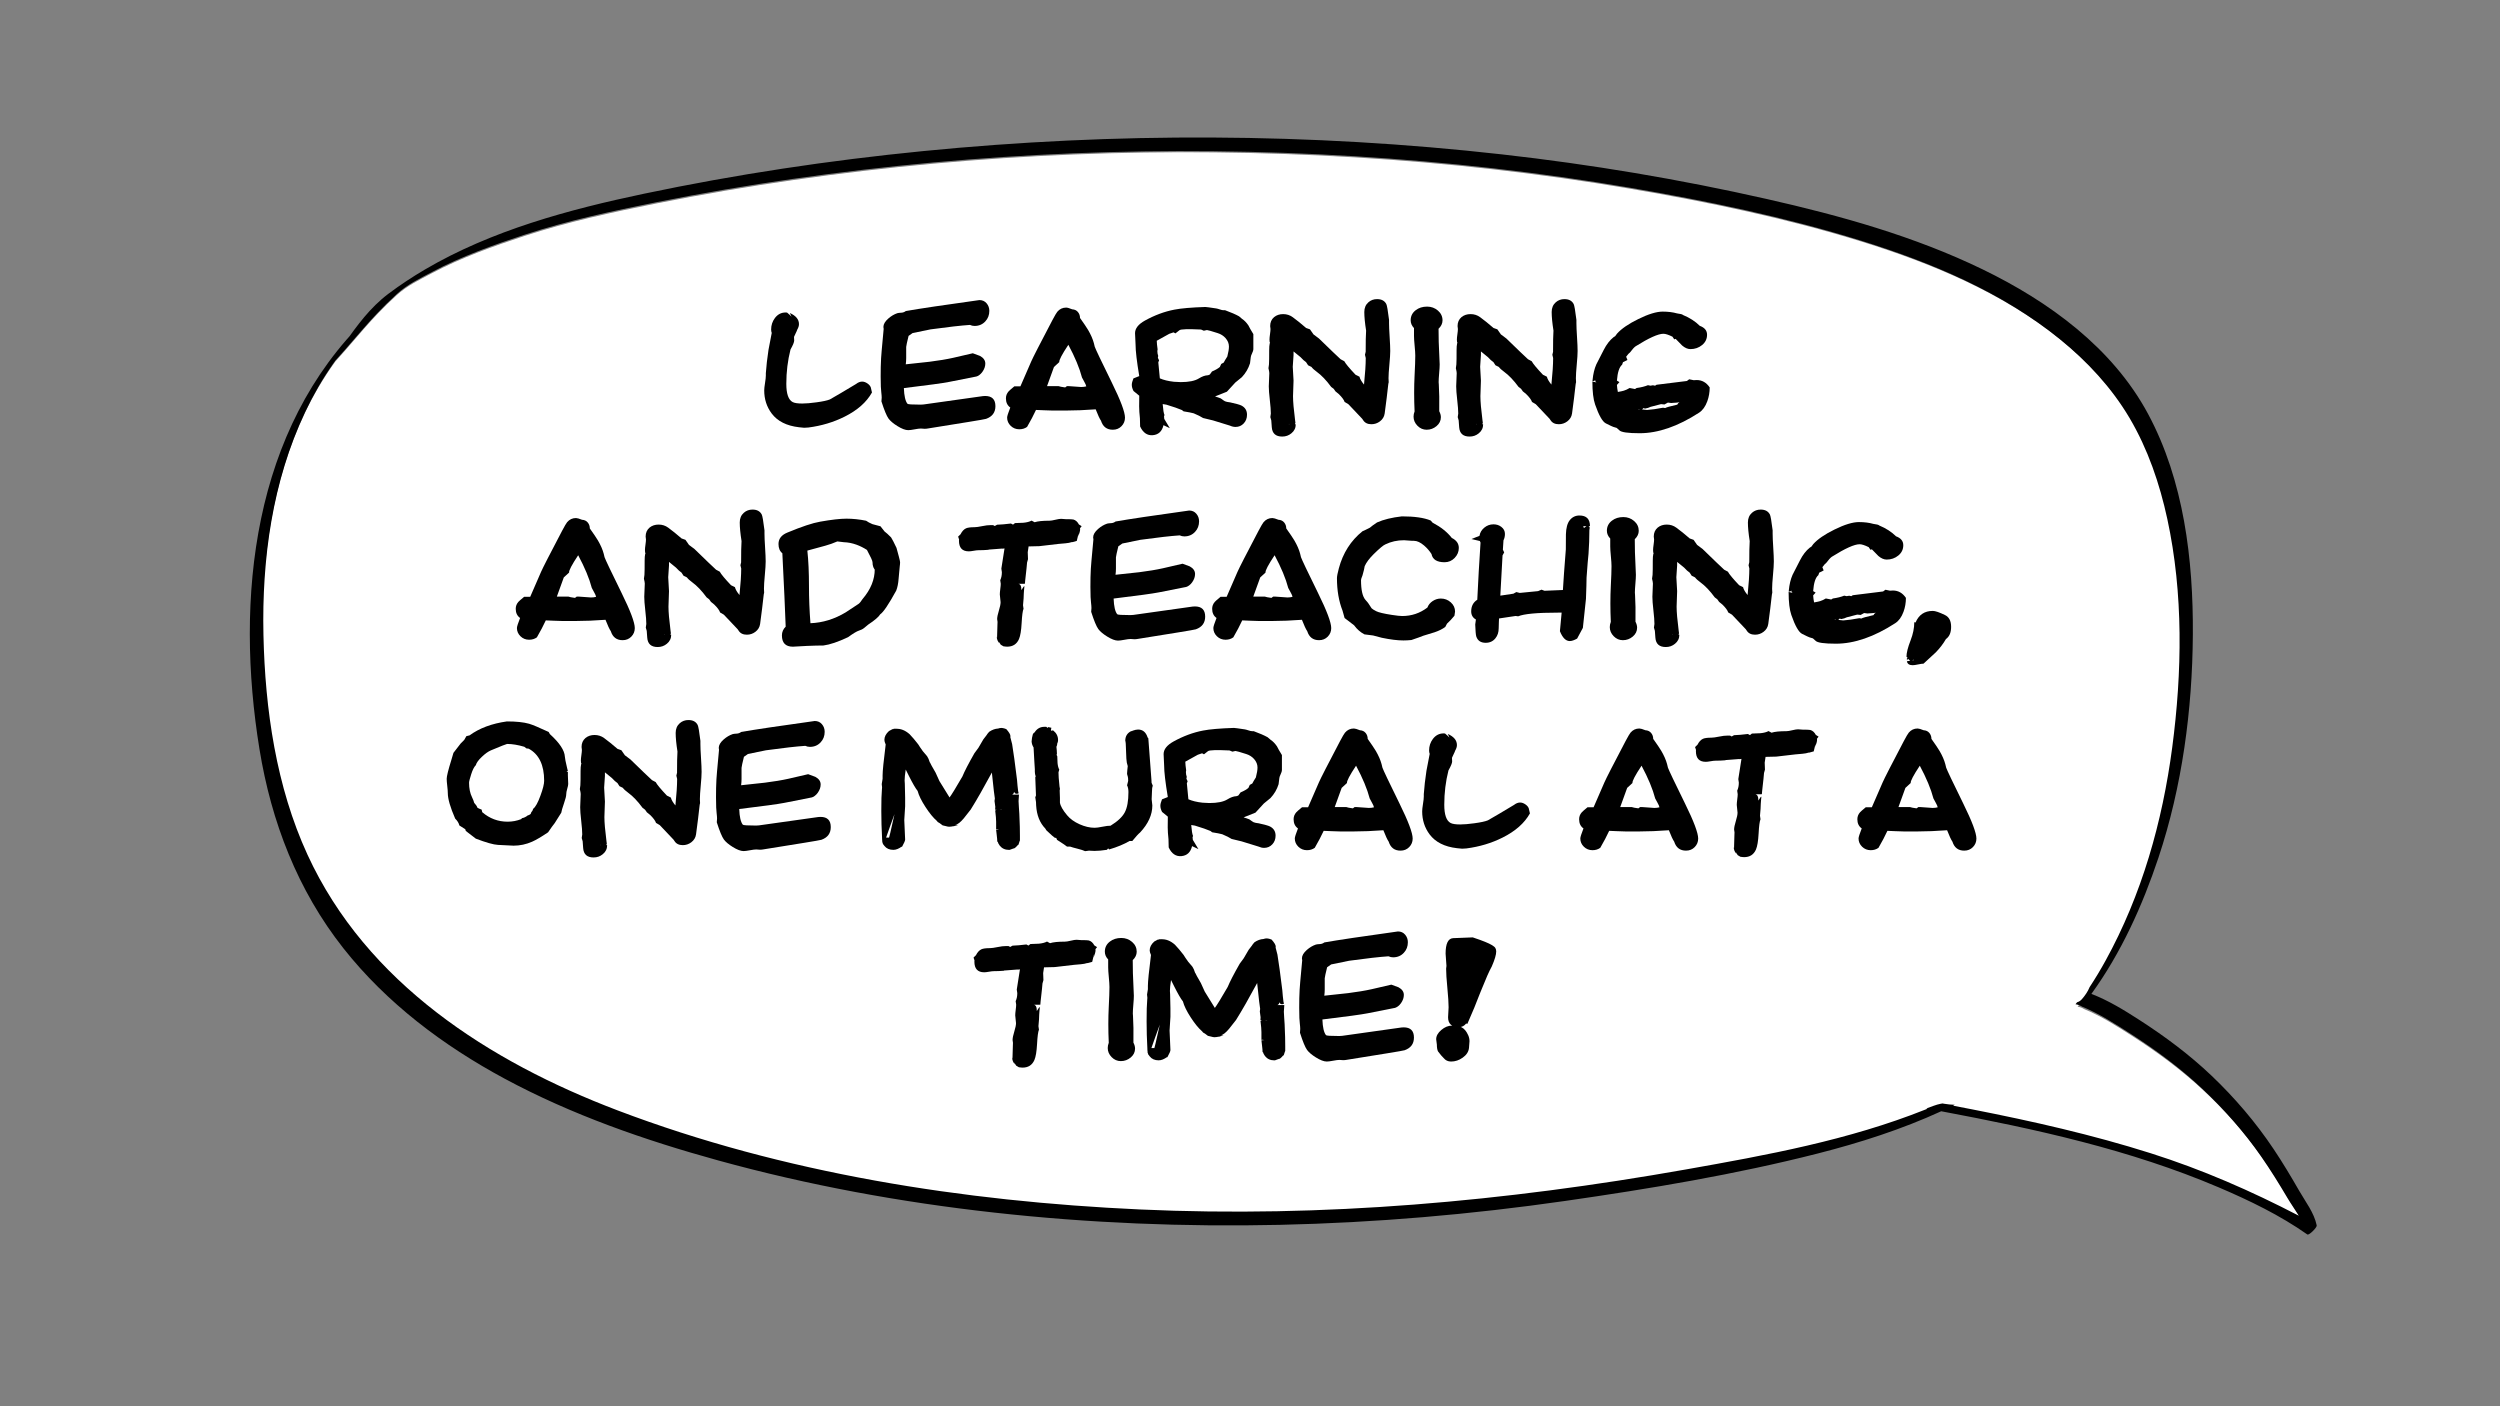 <?xml version="1.0" encoding="utf-8"?>
<!-- Generator: Adobe Illustrator 25.0.0, SVG Export Plug-In . SVG Version: 6.00 Build 0)  -->
<svg version="1.1" id="Layer_1" xmlns="http://www.w3.org/2000/svg" xmlns:xlink="http://www.w3.org/1999/xlink" x="0px" y="0px"
	 viewBox="0 0 1920 1080" style="enable-background: new 0 0 1920 1080;" xml:space="preserve">
	<rect x="0" y="0" width="1920" height="1080" fill="#808080" stroke="none"/>
	<style type="text/css">
		.st0 { fill: #ffffff; }
		.st1 { fill: #ffffff; stroke: #000000; stroke-miterlimit: 10; }
	</style>
	<g>
		<path class="st0" d="M201.81,489.11c1.27,57.29,9.78,116.63,33.9,169.04c45.45,98.79,140.02,159.23,238.52,196.64
			c127.56,48.45,265.93,69.96,401.76,76.19c141.06,6.47,281.07-6.2,419.9-30.77c62.28-11.02,125.26-22.53,184.24-46.08
			c0.53-0.21,1.06-0.43,1.59-0.65c-0.31-0.06-0.61-0.11-0.92-0.17c0.06-0.03,0.13-0.04,0.19-0.07c3.64-1.25,7.18-2.86,10.97-3.58
			c0.5-0.1,1-0.16,1.49-0.23c0.27,0.07,0.51,0.16,0.81,0.21c2.97,0.5,5.76,0.77,8.45,0.83c-0.45,0.22-0.89,0.46-1.34,0.68
			c4.98,0.95,9.97,1.9,14.95,2.88c46.19,9.07,92.22,19.48,137.13,33.71c39.68,12.58,77.11,28.96,113.85,48.04
			c-2.89-4.71-6.13-9.27-8.73-13.67c-6.39-10.82-13.01-21.52-20.19-31.85c-13.33-19.17-28.88-36.75-45.94-52.68
			c-16.62-15.52-34.73-28.95-53.82-41.25c-11.97-7.71-24.57-15.87-38.02-21.35c-1.42-0.92-3.02-1.53-4.75-1.79
			c-0.09-0.03-0.17-0.06-0.26-0.09c0.4-0.49,0.8-0.97,1.22-1.48c1.3-0.34,2.57-1.1,3.7-2.4c2.15-2.46,4.54-5.74,5.9-9.2
			c4.33-6.59,8.4-13.37,12.22-20.3c27.96-50.74,43.79-106.93,51.34-164.14c7.64-57.95,8.63-118.28-3.77-175.66
			c-5.85-27.09-14.92-53.77-29.06-77.71c-13.82-23.39-32.67-43.63-53.7-60.7c-44.57-36.19-98.85-58.89-153.24-75.81
			c-57.9-18.01-117.78-30.42-177.49-40.63c-70.12-11.99-140.94-19.9-211.94-24.2c-143.8-8.72-288.69-3.04-431.31,17.38
			c-35.23,5.04-70.32,11.01-105.22,17.98c-34.16,6.81-68.3,14.14-101.44,24.99c-23.77,7.78-48.89,16.78-70.97,28.53
			c-9.89,5.26-19.18,9.6-27.46,17.18c-20.03,18.33-30.19,32.4-46.82,50.66c-9.08,12.54-16.97,25.94-23.63,40.01
			C208.74,370.78,200.52,430.73,201.81,489.11z"/>
	</g>
	<g>
		<path d="M1779.19,940.93L1779.19,940.93c0-0.01,0-0.01,0-0.01c-1.95-9.49-8.62-18.05-13.37-26.32
			c-6.26-10.91-12.72-21.72-19.72-32.17c-13.72-20.5-29.8-39.34-47.67-56.34c-17-16.17-35.62-30.02-55.31-42.72
			c-11.64-7.51-23.87-15.07-36.93-20.05c22.87-31.54,39.35-68.14,51.49-104.57c18.28-54.86,26.04-113.61,26.43-171.31
			c0.38-57.45-6.86-118.36-34.45-169.66c-27.33-50.81-76.14-86.24-127.07-110.94c-52.45-25.44-109.12-41.21-165.79-54.03
			c-67.05-15.18-134.91-26.55-203.23-34.24c-147.51-16.6-297-17.1-444.7-2.53c-71.97,7.1-143.6,17.86-214.37,32.75
			c-57.39,12.07-116.92,28.09-168.11,58.17c-9.69,5.69-19.09,11.89-28.11,18.66c-6.98,5.24-13.2,11.56-18.52,17.88
			c-11.12,13.22-19.58,27.7-31.7,41.09c-1.82,2.01-5.51,11.03-7.38,12.99c0.73,0.8,9.35-13.73,9.37-12.65
			c21.72-22.61,31.68-38.02,54.66-59.06c8.27-7.57,17.54-11.89,27.42-17.15c22.05-11.73,47.12-20.72,70.86-28.49
			c33.09-10.83,67.18-18.15,101.29-24.95c34.85-6.95,69.89-12.91,105.07-17.95c142.41-20.39,287.08-26.06,430.66-17.36
			c70.9,4.3,141.6,12.19,211.62,24.17c59.62,10.2,119.41,22.59,177.23,40.57c54.31,16.89,108.51,39.56,153.01,75.69
			c21,17.05,39.82,37.25,53.62,60.61c14.12,23.9,23.17,50.55,29.02,77.59c12.38,57.29,11.4,117.53,3.77,175.39
			c-7.53,57.13-23.34,113.23-51.26,163.89c-3.81,6.92-7.88,13.69-12.21,20.27c-1.36,3.46-3.74,6.73-5.89,9.19
			c-1.14,1.3-2.4,2.06-3.7,2.4c-0.42,0.51-0.81,0.99-1.21,1.48c0.09,0.03,0.17,0.06,0.26,0.09c1.72,0.26,3.33,0.87,4.74,1.79
			c13.43,5.48,26.01,13.62,37.97,21.32c19.06,12.28,37.15,25.7,53.74,41.19c17.03,15.9,32.56,33.46,45.87,52.6
			c7.17,10.31,13.77,20.99,20.16,31.8c2.6,4.39,5.83,8.95,8.72,13.65c-36.68-19.04-74.05-35.41-113.68-47.96
			c-44.84-14.21-90.8-24.6-136.92-33.66c-4.97-0.98-9.95-1.93-14.93-2.88c0.45-0.22,0.89-0.46,1.34-0.68
			c-2.69-0.06-5.47-0.33-8.43-0.83c-0.29-0.05-0.54-0.14-0.81-0.21c-0.49,0.07-0.98,0.13-1.49,0.23c-3.79,0.72-7.32,2.33-10.96,3.57
			c-0.06,0.03-0.13,0.04-0.19,0.07c0.31,0.06,0.61,0.11,0.92,0.17c-0.53,0.21-1.06,0.43-1.59,0.65
			c-58.9,23.51-121.78,35-183.97,46.01c-138.62,24.53-278.43,37.18-419.27,30.73c-135.62-6.22-273.78-27.7-401.15-76.08
			c-98.36-37.36-192.79-97.71-238.17-196.35c-24.08-52.33-32.58-111.58-33.84-168.79c-1.29-58.29,6.92-118.15,32.04-171.25
			c12.36-26.12,28.83-50.01,49.61-70.14c0.53-0.51,5.25-5.34,4.09-6.14c-1.37-0.94-5.52,3.49-6.14,4.09
			c-88.16,85.36-101.48,215.64-82.64,331.22c9.09,55.75,29.23,108.2,64.41,152.8c33.22,42.11,76.77,74.82,123.76,100.13
			c51.7,27.85,107.55,47.25,164.03,62.83c69.37,19.13,140.4,32.11,211.89,40.06c145.72,16.2,293.74,11.95,438.77-8.94
			c64.87-9.34,130.43-20.23,193.97-36.44c32.2-8.21,64.37-18.5,94.73-32.42c72.59,13.67,145.04,29.44,213.16,58.47
			c23.57,10.04,47.01,21.4,68.02,36.15c1.3,0.91,7.48-5.41,7.21-6.83C1779.24,941.13,1779.21,941.03,1779.19,940.93z"/>
	</g>
	<path class="st1" d="M2376.9,1152.64"/>
	<g>
		<path d="M607.89,243.28l-1.32-2.89c4.69,2.06,7.04,4.91,7.04,8.55c0,1.32-0.46,2.76-1.38,4.34c-0.09,0.44-0.52,1.43-1.28,2.96
			c-0.77,1.54-1.15,2.37-1.15,2.5c0,0.31,0.02,0.77,0.07,1.38c0.04,0.61,0.07,1.07,0.07,1.38c0,1.27-0.94,3.57-2.83,6.91
			c-2.15,8.46-3.22,17.25-3.22,26.37c0,7.63,1.62,12.3,4.87,14.01c1.45,0.75,3.9,1.12,7.37,1.12c2.89,0,6.53-0.31,10.92-0.92
			c4.87-0.66,8.31-1.4,10.33-2.24c4.52-2.54,11.2-6.49,20.06-11.84c1.58-1.23,3.13-1.84,4.67-1.84c1.31,0,2.64,0.45,3.98,1.35
			c1.34,0.9,2.22,1.92,2.66,3.06c0.09,0.18,0.39,1.49,0.92,3.95c-4.17,7.45-11.16,13.64-20.98,18.55
			c-8.46,4.25-17.74,7.04-27.82,8.35c-1.05,0.13-2.15,0.2-3.29,0.2c-0.31,0-1.62-0.13-3.95-0.4c-9.56-1.1-16.57-4.65-21.05-10.65
			c-3.77-5.09-5.66-10.96-5.66-17.63c0-1.27,0.21-3.18,0.62-5.72c0.42-2.54,0.62-4.45,0.62-5.72c-0.04-0.74-0.04-1.34,0-1.78
			c0.38-5.57,1.07-11.55,2.04-17.96c0.38-2.19,1.21-6.51,2.49-12.96c-0.31-0.79-0.46-1.69-0.46-2.7c0-3.24,0.96-6.16,2.89-8.75
			c2.15-2.85,4.89-4.27,8.22-4.27c0.35,0,0.72,0.02,1.12,0.07C606.36,241.64,607.5,242.71,607.89,243.28z"/>
		<path d="M757.31,321.68c-0.83,0.26-5.33,1.05-13.48,2.37l-31.04,5c-0.92,0.17-1.8,0.26-2.63,0.26c-0.31,0-0.79-0.03-1.45-0.1
			s-1.14-0.1-1.45-0.1c-1.1,0-2.72,0.21-4.87,0.62c-2.15,0.42-3.77,0.62-4.87,0.62c-2.19,0-4.98-1.05-8.35-3.16
			c-3.11-1.93-5.37-3.84-6.77-5.72c-1.49-2.06-3.31-6.47-5.46-13.22c0.13-1.18,0.2-2.15,0.2-2.89c0-1.01-0.11-2.41-0.33-4.21
			c-0.18-1.97-0.28-3.38-0.33-4.21c-0.31-10.87-0.09-20.17,0.66-27.89c0.09-0.66,0.59-6.14,1.51-16.44c-0.13-0.48-0.2-0.99-0.2-1.51
			c0-2.1,1.27-4.27,3.81-6.51c2.15-1.88,4.45-3.24,6.91-4.08c0.57-0.17,1.67-0.31,3.29-0.39c1.14-0.09,2.21-0.5,3.22-1.25
			c10.48-1.84,29.31-4.65,56.5-8.42c2.28,0,4.12,0.82,5.52,2.47c1.4,1.64,2.1,3.58,2.1,5.82c0,3.2-1.03,5.9-3.09,8.09
			c-2.15,2.32-4.89,3.49-8.22,3.49c-1.27,0-2.46-0.26-3.55-0.79c-6.75,0.44-16.84,1.58-30.25,3.42l-13.81,2.83l-3.09,2.17
			c-1.14,4.56-1.75,7.39-1.84,8.48c0-0.22,0,2.65,0,8.62c0,1.58-0.11,3.16-0.33,4.74c6.09-0.66,12.19-1.31,18.28-1.97
			c6.97-0.88,13.02-1.88,18.15-3.03l15.06-3.49l5.52,2.04c2.72,1.49,4.08,3.44,4.08,5.85c0,2.15-0.72,4.25-2.17,6.31
			c-1.45,2.06-3.22,3.35-5.33,3.88l0.53-0.2c-0.53,0.18-7.5,1.56-20.91,4.14c-4.6,0.92-16.16,2.5-34.66,4.74
			c0.22,6.01,1.14,10.02,2.76,12.04c0.35,0.44,3.73,0.66,10.12,0.66c1.31,0,2.94-0.17,4.87-0.5c9.51-1.27,23.81-3.28,42.88-6.04
			c0.66-0.07,1.25-0.11,1.78-0.11c5.26,0,7.9,2.61,7.9,7.83C764.48,316.72,762.09,319.97,757.31,321.68z"/>
		<path d="M823.47,237.56c1.84,0.09,3.3,0.78,4.37,2.07c1.07,1.29,1.61,2.82,1.61,4.57c2.94,4.12,5.02,7.21,6.25,9.27
			c2.1,3.6,3.57,6.97,4.41,10.13c0.09,0.48,0.31,1.38,0.66,2.7c0.66,1.93,5.02,11.09,13.09,27.49c6.75,13.68,10.13,22.67,10.13,26.97
			c0,2.54-0.89,4.73-2.66,6.54c-1.78,1.82-4,2.73-6.68,2.73c-4.6,0-7.63-2.3-9.08-6.91c-1.01-1.45-2.37-4.36-4.08-8.75
			c-8.29,0.61-15.81,0.92-22.56,0.92h-10.79c-1.49,0-3.57-0.07-6.25-0.2c-2.89-0.17-4.98-0.26-6.25-0.26
			c-1.84,3.99-4.12,8.33-6.84,13.02c-1.67,1.23-3.66,1.84-5.99,1.84c-2.59,0-4.79-0.89-6.61-2.66c-1.82-1.78-2.73-3.89-2.73-6.35
			c0-1.01,0.81-3.57,2.43-7.7c-2.24-1.58-3.35-3.92-3.35-7.04c0-2.02,0.68-3.79,2.04-5.33c0.4-0.48,1.86-1.78,4.41-3.88h4.67
			l8.35-19.2c1.36-3.11,6.75-13.64,16.18-31.57c1.88-3.55,3.16-5.72,3.81-6.51c1.8-2.15,4.08-3.22,6.84-3.22
			C819.78,236.24,821.32,236.68,823.47,237.56z M834.25,296.75c-0.13-0.83-0.61-1.97-1.45-3.42c-1.05-1.84-1.67-2.98-1.84-3.42
			c-1.89-7.23-5.37-15.61-10.46-25.12c-4.91,7.41-7.23,11.84-6.97,13.29l-4.08,3.75c-1.14,3.25-2.92,8.16-5.33,14.73h8.88
			c0.75,0.31,2.43,0.64,5.06,0.99l1.32-0.99h1.58c1.05,0,2.61,0.11,4.67,0.33c2.06,0.22,3.62,0.33,4.67,0.33
			C831.75,297.21,833.07,297.06,834.25,296.75z"/>
		<path d="M894.16,321.74l4.27,7.1l-4.87-2.3c-1.1,4.74-3.84,7.3-8.22,7.69c-4.25,0.35-7.5-1.89-9.73-6.71c0-4.6-0.2-8.33-0.59-11.18
			c-0.18-1.45-0.2-5.59-0.07-12.43l-4.41-3.62c-0.88-1.67-1.32-3.24-1.32-4.74c0-1.23,0.42-2.87,1.25-4.93l4.47-1.78
			c-1.88-11.27-2.83-19.36-2.83-24.27c0-0.96-0.07-2.41-0.2-4.34c-0.13-1.93-0.2-3.38-0.2-4.34c0-3.64,2.52-6.86,7.56-9.67
			c7.54-4.17,15.1-6.97,22.69-8.42c5.13-1.01,13.04-1.69,23.74-2.04c0.61,0,3.4,0.37,8.35,1.12c0.61,0.09,1.58,0.35,2.89,0.79
			c1.1,0.39,2.02,0.59,2.76,0.59c0.39,0,0.79,0,1.18,0c4.56,1.66,8.13,3.22,10.72,4.67c0.57,0.57,1.32,1.2,2.24,1.91
			c1.75,1.14,3.4,2.83,4.93,5.06c0.7,1.49,1.97,3.72,3.81,6.7v11.63c0,0.7-0.32,1.72-0.95,3.06c-0.64,1.34-0.98,2.31-1.02,2.92
			c-0.09,1.32-0.29,2.91-0.59,4.8c-1.27,4.03-3.35,7.58-6.25,10.65c-1.27,0.96-2.96,2.34-5.06,4.14l-6.45,7.03
			c-2.63,1.05-5.66,2.26-9.08,3.62c1.27,0.44,2.72,0.94,4.34,1.51c1.67,1.23,2.76,1.97,3.29,2.23c0.79,0.35,2.13,0.64,4.01,0.85
			c4.43,0.96,7.3,1.77,8.62,2.43c2.85,1.49,4.27,3.83,4.27,7.03c0,2.67-0.84,4.91-2.53,6.7c-1.69,1.8-3.78,2.69-6.28,2.69
			c-1.4,0-2.83-0.33-4.27-0.99c-2.89-0.88-7.23-2.21-13.02-4.01c-1.71-0.35-4.25-0.96-7.63-1.84c-1.67-1.1-4.08-2.3-7.23-3.62
			c-1.58-0.44-4.17-0.94-7.76-1.51l-1.25-0.99c-2.5-1.1-6.49-2.48-11.97-4.14l-2.83-0.46c0.35,4.43,0.81,7.21,1.38,8.35
			c-0.26,0.75-0.39,1.18-0.39,1.32C893.96,319.73,894.03,320.3,894.16,321.74z M901.59,293.2h0.07c2.24,0.18,3.97,0.26,5.2,0.26
			c6.23,0,10.85-0.94,13.88-2.83c2.46-1.53,4.74-2.35,6.84-2.43c0.39-0.04,0.92-0.24,1.58-0.59l1.64-2.3
			c2.76-1.18,4.78-2.35,6.05-3.49l1.05-2.3l1.91-1.05c0.57-1.14,1.49-2.7,2.76-4.67c0.83-3.2,1.25-5.74,1.25-7.63
			c0-2.32-0.85-4.47-2.56-6.45c-1.62-1.84-3.64-3.13-6.05-3.88c-4.78-1.53-7.54-2.32-8.29-2.37l-2.37,0.53l-2.17-0.92
			c-10-0.48-15.52-0.31-16.57,0.53l-3.09,2.43l-1.45-0.79l-3.29,1.12l-9.6,5.33c0.04,1.67,0.26,3.88,0.66,6.64l-0.2,1.25
			c0,1.32,0.22,2.56,0.66,3.75l-0.26,1.45l0.92,1.97l-0.59,1.51c0.35,4.21,0.75,8.31,1.18,12.3
			C893.63,291.84,897.25,292.72,901.59,293.2z"/>
		<path d="M1051.67,270.31l-0.13-0.07l0.86,0.92l0.85,0.92c-0.57,0.53-1.16,0.79-1.78,0.79c-1.67,0-2.54-1.01-2.63-3.03
			c0.04-1.14,0.07-4.25,0.07-9.34c0-0.75,0.04-1.85,0.13-3.32c0.09-1.47,0.13-2.55,0.13-3.26c-0.92-5.88-1.38-10.63-1.38-14.27
			c0-3.16,1.05-5.66,3.16-7.5c1.84-1.62,4.05-2.43,6.64-2.43c3.42,0,5.79,1.27,7.1,3.81c0.53,1.01,1.23,5.06,2.1,12.16
			c0,0.26,0,0.67,0,1.22s0,0.95,0,1.22c0,2.37,0.15,5.93,0.46,10.68s0.46,8.34,0.46,10.75c0,2.32-0.22,5.82-0.66,10.48
			c-0.44,4.67-0.66,8.16-0.66,10.48c0,0.35,0.02,0.85,0.07,1.51c0.04,0.66,0.07,1.16,0.07,1.51c-0.22,0.75-0.37,1.64-0.46,2.7
			c-0.57,5.43-1.45,12.53-2.63,21.29c-0.35,2.5-1.58,4.54-3.68,6.11c-1.93,1.45-4.1,2.17-6.5,2.17c-2.94,0-5.06-1.05-6.38-3.15
			c-0.22-0.31-0.46-0.66-0.72-1.05c-0.88-0.83-4.4-4.55-10.58-11.17l-2.89-1.71c-0.53-1.66-2.04-3.7-4.53-6.11
			c-0.57-0.39-1.4-1.07-2.5-2.04c-0.35-0.61-0.81-1.27-1.38-1.97c-0.44-0.31-1.07-0.79-1.91-1.44c-3.77-5.12-7.47-9-11.11-11.63
			c-1.88-1.36-3.24-2.61-4.07-3.74l-2.56-1.25l-1.58-2.43c-1.23-0.79-2.63-2.06-4.21-3.81c-0.26-0.31-2.06-1.77-5.39-4.4
			c0,1.18,0,2.1,0,2.76c0,0.97-0.1,2.46-0.3,4.47c-0.2,2.02-0.3,3.53-0.3,4.54c0,1.18,0.1,2.96,0.3,5.33s0.3,4.14,0.3,5.33
			c0,1.32-0.07,3.31-0.2,5.98c-0.13,2.68-0.2,4.67-0.2,5.99c0,4.08,0.53,10.19,1.58,18.35c0.13,1.18,0.24,2.02,0.33,2.5
			c-0.04-0.04-0.09-0.17-0.13-0.39c-0.48,2.28-1.21,3.42-2.17,3.42c-0.75,0-1.58-0.79-2.5-2.37l-0.2-0.33c0,0.13-0.02,0.24-0.07,0.33
			h5.26c0,2.85-1.12,5.17-3.35,6.97c-2.02,1.67-4.36,2.5-7.04,2.5c-5,0-7.67-2.39-8.02-7.17l-0.39-5.26l-0.72-2.5l0.39-2.76
			c0-2.32-0.26-5.8-0.79-10.42c-0.53-4.63-0.79-8.12-0.79-10.49c0-1.1,0.07-2.77,0.2-5.03c0.13-2.26,0.2-3.96,0.2-5.1
			c0-0.7-0.22-1.95-0.66-3.75c0.35-1.49,0.53-3.88,0.53-7.17c0-5.7,0.04-8.92,0.13-9.67l0.33-2.3c0.04-0.17,0.13-0.31,0.26-0.39
			c-0.31-0.22-0.46-1.05-0.46-2.5c0-0.92,0.13-2.28,0.39-4.08c0.26-1.8,0.39-3.13,0.39-4.01c0-0.26-0.04-0.64-0.13-1.12
			c-0.09-0.48-0.13-0.85-0.13-1.12c0-2.89,1.01-5.2,3.03-6.91c1.89-1.53,4.19-2.3,6.92-2.3c2.77,0,5.23,0.79,7.38,2.37
			c3.08,2.24,6.5,5,10.28,8.29l2.96,1.05c1.71,2.5,2.61,3.79,2.7,3.88c1.41,1.05,2.81,2.1,4.22,3.16c2.42,2.32,6.02,5.81,10.81,10.46
			c1.1,1.01,3.03,2.83,5.8,5.46c0.53,0.26,1.47,0.77,2.83,1.51c1.05,1.97,3.93,5.44,8.63,10.39l3.03,1.51
			c0.39,1.71,1.56,3.73,3.49,6.05c0.88-8.64,1.32-15.43,1.32-20.39l-0.59-2.5l0.66-2.83l1.31,0.33
			C1050.33,269.98,1050.79,270.09,1051.67,270.31z"/>
		<path d="M1104.81,252.49c0,6.88,0.17,13.4,0.53,19.53c0.22,3.9,0.33,6.51,0.33,7.83c0,1.54-0.13,3.81-0.4,6.84
			c-0.26,3.03-0.39,5.31-0.39,6.84c0,0.09,0.04,0.68,0.13,1.78c0.35,5.52,0.46,12.36,0.33,20.52c0.83,1.62,1.25,3.16,1.25,4.6
			c0,2.67-1.11,4.94-3.32,6.81c-2.21,1.86-4.75,2.8-7.6,2.8c-2.72,0-5.08-1.02-7.07-3.06c-2-2.04-2.99-4.37-2.99-7
			c0-1.32,0.26-2.65,0.79-4.01c-0.44-9.78-0.44-18.98,0-27.62c0.35-6.75,0.53-11.82,0.53-15.19c0-1.71-0.16-4.24-0.49-7.6
			c-0.33-3.35-0.49-5.86-0.49-7.53v-6.05c-1.71-1.8-2.56-3.79-2.56-5.98c0-3.2,1.29-5.79,3.88-7.76c2.37-1.84,5.28-2.76,8.75-2.76
			c3.2,0,5.97,1.02,8.32,3.06c2.34,2.04,3.52,4.55,3.52,7.53C1107.84,248.41,1106.83,250.56,1104.81,252.49z"/>
		<path d="M1195.57,270.31l-0.13-0.07l0.85,0.92l0.86,0.92c-0.57,0.53-1.16,0.79-1.78,0.79c-1.67,0-2.54-1.01-2.63-3.03
			c0.04-1.14,0.07-4.25,0.07-9.34c0-0.75,0.04-1.85,0.13-3.32c0.09-1.47,0.13-2.55,0.13-3.26c-0.92-5.88-1.38-10.63-1.38-14.27
			c0-3.16,1.05-5.66,3.16-7.5c1.84-1.62,4.06-2.43,6.64-2.43c3.42,0,5.79,1.27,7.1,3.81c0.53,1.01,1.23,5.06,2.1,12.16
			c0,0.26,0,0.67,0,1.22s0,0.95,0,1.22c0,2.37,0.15,5.93,0.46,10.68c0.31,4.75,0.46,8.34,0.46,10.75c0,2.32-0.22,5.82-0.66,10.48
			c-0.44,4.67-0.66,8.16-0.66,10.48c0,0.35,0.02,0.85,0.07,1.51s0.07,1.16,0.07,1.51c-0.22,0.75-0.37,1.64-0.46,2.7
			c-0.57,5.43-1.45,12.53-2.63,21.29c-0.35,2.5-1.58,4.54-3.68,6.11c-1.93,1.45-4.1,2.17-6.5,2.17c-2.94,0-5.06-1.05-6.37-3.15
			c-0.22-0.31-0.46-0.66-0.72-1.05c-0.88-0.83-4.4-4.55-10.58-11.17l-2.89-1.71c-0.53-1.66-2.04-3.7-4.53-6.11
			c-0.57-0.39-1.4-1.07-2.5-2.04c-0.35-0.61-0.81-1.27-1.38-1.97c-0.44-0.31-1.07-0.79-1.91-1.44c-3.77-5.12-7.47-9-11.11-11.63
			c-1.88-1.36-3.24-2.61-4.07-3.74l-2.56-1.25l-1.58-2.43c-1.23-0.79-2.63-2.06-4.21-3.81c-0.26-0.31-2.06-1.77-5.39-4.4
			c0,1.18,0,2.1,0,2.76c0,0.97-0.1,2.46-0.3,4.47c-0.2,2.02-0.3,3.53-0.3,4.54c0,1.18,0.1,2.96,0.3,5.33s0.3,4.14,0.3,5.33
			c0,1.32-0.07,3.31-0.2,5.98c-0.13,2.68-0.2,4.67-0.2,5.99c0,4.08,0.53,10.19,1.58,18.35c0.13,1.18,0.24,2.02,0.33,2.5
			c-0.04-0.04-0.09-0.17-0.13-0.39c-0.48,2.28-1.21,3.42-2.17,3.42c-0.75,0-1.58-0.79-2.5-2.37l-0.2-0.33c0,0.13-0.02,0.24-0.07,0.33
			h5.26c0,2.85-1.12,5.17-3.35,6.97c-2.02,1.67-4.36,2.5-7.04,2.5c-5,0-7.67-2.39-8.02-7.17l-0.39-5.26l-0.72-2.5l0.4-2.76
			c0-2.32-0.26-5.8-0.79-10.42c-0.53-4.63-0.79-8.12-0.79-10.49c0-1.1,0.07-2.77,0.2-5.03c0.13-2.26,0.2-3.96,0.2-5.1
			c0-0.7-0.22-1.95-0.66-3.75c0.35-1.49,0.53-3.88,0.53-7.17c0-5.7,0.04-8.92,0.13-9.67l0.33-2.3c0.04-0.17,0.13-0.31,0.26-0.39
			c-0.31-0.22-0.46-1.05-0.46-2.5c0-0.92,0.13-2.28,0.39-4.08c0.26-1.8,0.39-3.13,0.39-4.01c0-0.26-0.04-0.64-0.13-1.12
			c-0.09-0.48-0.13-0.85-0.13-1.12c0-2.89,1.01-5.2,3.03-6.91c1.89-1.53,4.2-2.3,6.92-2.3c2.77,0,5.23,0.79,7.38,2.37
			c3.07,2.24,6.5,5,10.28,8.29l2.96,1.05c1.71,2.5,2.61,3.79,2.7,3.88c1.41,1.05,2.81,2.1,4.22,3.16c2.42,2.32,6.02,5.81,10.81,10.46
			c1.1,1.01,3.03,2.83,5.8,5.46c0.53,0.26,1.47,0.77,2.83,1.51c1.05,1.97,3.93,5.44,8.63,10.39l3.03,1.51
			c0.39,1.71,1.56,3.73,3.49,6.05c0.88-8.64,1.32-15.43,1.32-20.39l-0.59-2.5l0.66-2.83l1.32,0.33
			C1194.23,269.98,1194.69,270.09,1195.57,270.31z"/>
		<path d="M1241.8,292.34l1.91,1.12l-1.91,2.17c0.13,1.93,0.37,3.73,0.72,5.39c2.24-0.39,3.77-0.72,4.61-0.99
			c1.45-0.44,2.92-1.12,4.41-2.04l4.15,0.79l1.25-0.79c3.47-0.48,6.36-1.21,8.69-2.17l1.91,0.39l1.91-0.33l1.65,0.33l1.12-0.72
			l23.3-2.89l1.78-1.32l3.49,0.72c0.75-0.09,1.49-0.13,2.24-0.13c4.12,0,7.46,1.89,10.01,5.66c0,3.73-0.61,7.28-1.84,10.65
			c-1.49,4.08-3.6,6.99-6.31,8.75c-16.22,10.52-31.44,15.78-45.64,15.78c-9.03,0-14.23-0.75-15.59-2.24
			c-0.53-0.53-1.21-1.14-2.04-1.84l-2.63-0.79c-0.48-0.13-2.39-1.03-5.72-2.7c-2.59-1.32-5.33-6.14-8.22-14.47
			c-1.4-4.03-2.1-9.93-2.1-17.69l3.16,0.72c-0.75-0.39-1.07-1.01-0.99-1.84c-0.39,0.57-1.09,0.85-2.1,0.85l0.07-0.79
			c0.44-4.69,1.4-8.72,2.89-12.1c1.88-3.68,3.77-7.37,5.66-11.05c2.15-4.25,4.69-7.54,7.63-9.87c0.35-0.17,0.75-0.42,1.18-0.72
			c0.44-0.57,0.92-1.23,1.45-1.97c3.38-3.77,8.81-7.5,16.31-11.18c7.72-3.81,13.96-5.72,18.74-5.72c4.12,0,7.8,0.46,11.05,1.38
			c2.59,0.31,4.12,0.72,4.6,1.25c5.17,2.15,9.45,4.91,12.83,8.29c3.73,1.36,5.59,3.64,5.59,6.84c0,3.2-1.27,5.84-3.81,7.92
			c-2.54,2.08-5.52,3.12-8.94,3.12c-2.1,0-4.23-0.92-6.38-2.76c-0.13-0.09-1.8-1.8-5-5.13l-1.05,0.39l-1.38-2.04
			c-3.03-1.49-5.35-2.24-6.97-2.24c-3.99,0-11.09,3.2-21.31,9.6c-1.05,0.7-2.5,2.28-4.34,4.74c-0.66,0.39-1.64,1.49-2.96,3.29
			l0.99,2.5l-3.42,1.71l-0.66,1.91C1243.59,281.91,1242.28,285.99,1241.8,292.34z M1274.88,313.52c1.27-0.26,2.06-0.39,2.37-0.39
			c0.44,0,0.96,0.09,1.58,0.26c0.83-0.53,3.95-1.4,9.34-2.63c0.13-0.17,0.33-0.5,0.59-0.99l7.17-5.2c0,0.7-0.24,1.23-0.72,1.58
			c0.79,0,1.18,0.72,1.18,2.17c-1.27,0-3.17,0.18-5.69,0.53c-2.52,0.35-4.4,0.53-5.62,0.53c-0.75,0-1.27,0.04-1.58,0.13l-2.56-0.33
			l-2.63,1.45l-2.63-0.26c-1.1,0.31-3.79,1.01-8.09,2.1c-1.1,0.61-2.5,1.05-4.21,1.32l-1.18-0.39l-1.51,1.45l-2.04-0.72l-0.66,0.66
			l1.71,1.18l-3.62,0.39l1.64-1.84c1.71-0.26,4.1-0.15,7.17,0.33C1269.22,314.49,1272.55,314.05,1274.88,313.52z"/>
		<path d="M447,399.19c1.84,0.09,3.3,0.78,4.37,2.07c1.07,1.29,1.61,2.82,1.61,4.57c2.94,4.12,5.02,7.21,6.25,9.27
			c2.1,3.6,3.57,6.97,4.41,10.13c0.09,0.48,0.31,1.38,0.66,2.7c0.66,1.93,5.02,11.09,13.09,27.49c6.75,13.68,10.13,22.67,10.13,26.97
			c0,2.54-0.89,4.73-2.66,6.54c-1.78,1.82-4,2.73-6.68,2.73c-4.6,0-7.63-2.3-9.08-6.91c-1.01-1.45-2.37-4.36-4.08-8.75
			c-8.29,0.61-15.81,0.92-22.56,0.92h-10.79c-1.49,0-3.57-0.07-6.25-0.2c-2.89-0.17-4.98-0.26-6.25-0.26
			c-1.84,3.99-4.12,8.33-6.84,13.02c-1.67,1.23-3.66,1.84-5.99,1.84c-2.59,0-4.79-0.89-6.61-2.66c-1.82-1.78-2.73-3.89-2.73-6.35
			c0-1.01,0.81-3.57,2.43-7.7c-2.24-1.58-3.35-3.92-3.35-7.04c0-2.02,0.68-3.79,2.04-5.33c0.4-0.48,1.86-1.78,4.41-3.88h4.67
			l8.35-19.2c1.36-3.11,6.75-13.64,16.18-31.57c1.88-3.55,3.16-5.72,3.81-6.51c1.8-2.15,4.08-3.22,6.84-3.22
			C443.32,397.88,444.85,398.32,447,399.19z M457.79,458.38c-0.13-0.83-0.61-1.97-1.45-3.42c-1.05-1.84-1.67-2.98-1.84-3.42
			c-1.89-7.23-5.37-15.61-10.46-25.12c-4.91,7.41-7.23,11.84-6.97,13.29l-4.08,3.75c-1.14,3.25-2.92,8.16-5.33,14.73h8.88
			c0.75,0.31,2.43,0.64,5.06,0.99l1.32-0.99h1.58c1.05,0,2.61,0.11,4.67,0.33c2.06,0.22,3.62,0.33,4.67,0.33
			C455.29,458.85,456.6,458.69,457.79,458.38z"/>
		<path d="M572.02,431.95l-0.13-0.07l0.85,0.92l0.85,0.92c-0.57,0.53-1.16,0.79-1.78,0.79c-1.67,0-2.54-1.01-2.63-3.03
			c0.04-1.14,0.07-4.25,0.07-9.34c0-0.75,0.04-1.85,0.13-3.32c0.09-1.47,0.13-2.55,0.13-3.26c-0.92-5.88-1.38-10.63-1.38-14.27
			c0-3.16,1.05-5.66,3.16-7.5c1.84-1.62,4.06-2.43,6.64-2.43c3.42,0,5.79,1.27,7.1,3.81c0.53,1.01,1.23,5.06,2.1,12.16
			c0,0.26,0,0.67,0,1.22s0,0.95,0,1.22c0,2.37,0.15,5.93,0.46,10.68c0.31,4.75,0.46,8.34,0.46,10.75c0,2.32-0.22,5.82-0.66,10.48
			c-0.44,4.67-0.66,8.16-0.66,10.48c0,0.35,0.02,0.85,0.07,1.51c0.04,0.66,0.07,1.16,0.07,1.51c-0.22,0.75-0.37,1.64-0.46,2.7
			c-0.57,5.43-1.45,12.53-2.63,21.29c-0.35,2.5-1.58,4.54-3.68,6.11c-1.93,1.45-4.1,2.17-6.5,2.17c-2.94,0-5.06-1.05-6.37-3.15
			c-0.22-0.31-0.46-0.66-0.72-1.05c-0.88-0.83-4.4-4.55-10.58-11.17l-2.89-1.71c-0.53-1.66-2.04-3.7-4.53-6.11
			c-0.57-0.39-1.4-1.07-2.5-2.04c-0.35-0.61-0.81-1.27-1.38-1.97c-0.44-0.31-1.07-0.79-1.91-1.44c-3.77-5.12-7.47-9-11.11-11.63
			c-1.88-1.36-3.24-2.61-4.07-3.74l-2.56-1.25l-1.58-2.43c-1.23-0.79-2.63-2.06-4.21-3.81c-0.26-0.31-2.06-1.77-5.39-4.4
			c0,1.18,0,2.1,0,2.76c0,0.97-0.1,2.46-0.3,4.47c-0.2,2.02-0.3,3.53-0.3,4.54c0,1.18,0.1,2.96,0.3,5.33s0.3,4.14,0.3,5.33
			c0,1.32-0.07,3.31-0.2,5.98c-0.13,2.68-0.2,4.67-0.2,5.99c0,4.08,0.53,10.19,1.58,18.35c0.13,1.18,0.24,2.02,0.33,2.5
			c-0.04-0.04-0.09-0.17-0.13-0.39c-0.48,2.28-1.21,3.42-2.17,3.42c-0.75,0-1.58-0.79-2.5-2.37l-0.2-0.33c0,0.13-0.02,0.24-0.07,0.33
			h5.26c0,2.85-1.12,5.17-3.35,6.97c-2.02,1.67-4.36,2.5-7.04,2.5c-5,0-7.67-2.39-8.02-7.17l-0.39-5.26l-0.72-2.5l0.4-2.76
			c0-2.32-0.26-5.8-0.79-10.42c-0.53-4.63-0.79-8.12-0.79-10.49c0-1.1,0.07-2.77,0.2-5.03c0.13-2.26,0.2-3.96,0.2-5.1
			c0-0.7-0.22-1.95-0.66-3.75c0.35-1.49,0.53-3.88,0.53-7.17c0-5.7,0.04-8.92,0.13-9.67l0.33-2.3c0.04-0.17,0.13-0.31,0.26-0.39
			c-0.31-0.22-0.46-1.05-0.46-2.5c0-0.92,0.13-2.28,0.39-4.08c0.26-1.8,0.39-3.13,0.39-4.01c0-0.26-0.04-0.64-0.13-1.12
			c-0.09-0.48-0.13-0.85-0.13-1.12c0-2.89,1.01-5.2,3.03-6.91c1.89-1.53,4.19-2.3,6.92-2.3c2.77,0,5.23,0.79,7.38,2.37
			c3.07,2.24,6.5,5,10.28,8.29l2.96,1.05c1.71,2.5,2.61,3.79,2.7,3.88c1.41,1.05,2.81,2.1,4.22,3.16c2.42,2.32,6.02,5.81,10.81,10.46
			c1.1,1.01,3.03,2.83,5.8,5.46c0.53,0.26,1.47,0.77,2.83,1.51c1.05,1.97,3.93,5.44,8.63,10.39l3.03,1.51
			c0.39,1.71,1.56,3.73,3.49,6.05c0.88-8.64,1.32-15.43,1.32-20.39l-0.59-2.5l0.66-2.83l1.31,0.33
			C570.68,431.62,571.14,431.73,572.02,431.95z"/>
		<path d="M690.99,435.1c-0.13,0.79-0.42,3.88-0.85,9.27c-0.26,3.68-0.88,6.75-1.84,9.21c-5.83,10.61-9.93,16.68-12.3,18.22
			c-1.23,2.02-4.27,4.63-9.14,7.83c-1.1,0.92-2.17,1.81-3.22,2.66c-1.05,0.86-2.39,1.54-4.01,2.04c-1.62,0.5-4.41,2.18-8.35,5.03
			c-7.59,3.59-13.88,5.72-18.88,6.38c-3.33,0-7.61,0.11-12.82,0.33l-10.72,0.59c-5.57-0.04-8.35-2.94-8.35-8.68
			c0-2.59,0.97-4.82,2.89-6.71c-0.44-12.54-1.29-31.33-2.56-56.36c-1.97-1.58-2.96-3.95-2.96-7.1c0-3.99,2.24-6.91,6.71-8.75
			c11.05-4.6,19.49-7.41,25.32-8.42c8.64-1.53,15.37-2.3,20.19-2.3c4.87,0,9.89,0.53,15.06,1.58c1.18,0.88,2.81,1.75,4.87,2.63
			l6.18,1.64l3.09,3.95c1.27,0.92,2.96,2.46,5.06,4.6c0.88,1.36,2.26,4.03,4.14,8.02l1.84,6.77c0.61,2.32,0.92,3.75,0.92,4.27
			C691.25,432.82,691.17,433.92,690.99,435.1z M671.79,436.48l0.85,1.84c-1.71-1.45-2.56-3.66-2.56-6.64c0-0.96-1.43-4.08-4.27-9.34
			c-2.59-1.67-5.26-3-8.02-4.01c-3.25-1.18-6.49-1.82-9.73-1.91c-0.53,0-1.35-0.1-2.47-0.3s-1.96-0.3-2.53-0.3
			c-2.98,1.32-6.07,2.41-9.27,3.29c-2.59,0.66-7.17,1.91-13.75,3.75c0.83,7.59,1.25,16.75,1.25,27.49c0,9.12,0.37,18.55,1.12,28.28
			c9.38-0.35,18.42-3.13,27.1-8.35c1.97-1.36,5.26-3.53,9.87-6.51c0.79-0.53,1.82-1.78,3.09-3.75c6.23-7.28,9.34-14.93,9.34-22.95
			V436.48z"/>
		<path d="M798.19,419.45c-2.24,0.04-4.98,0.11-8.22,0.2c-0.13,0.97-0.35,2.43-0.66,4.41c0,0.57,0.03,1.45,0.1,2.63
			c0.07,1.18,0.1,2.1,0.1,2.76c0,0.22-0.24,1.07-0.72,2.56c-0.04,1.18-0.53,5.81-1.45,13.88c-0.13,1.18-0.2,2-0.2,2.43l-5.26,0.07
			c1.71,0,2.56,1.6,2.56,4.8c1.23-2.02,1.95-3.03,2.17-3.03c0.09,0.04,0.13,0.18,0.13,0.39c0,0.18-0.08,0.89-0.23,2.14
			c-0.15,1.25-0.23,2.31-0.23,3.19c0,2.02-0.2,5-0.59,8.94l0.39,2.7c-0.66,1.54-1.14,5.19-1.45,10.95
			c-0.31,5.77-0.99,9.88-2.04,12.33c-1.71,3.9-4.74,5.85-9.08,5.85c-0.35,0-0.7-0.02-1.05-0.07l-1.78-0.2l-2.1-1.25
			c-0.88-1.27-1.4-2.1-1.58-2.5l0.53,1.45c-1.32-1.49-2-3.27-2.04-5.33l0.26,1.05c0.26-9.25,0.39-13.26,0.39-12.04
			c0-0.26-0.06-0.65-0.16-1.15c-0.11-0.5-0.16-0.89-0.16-1.15c0-1.49,0.44-3.66,1.32-6.51c0.88-2.85,1.32-5,1.32-6.45
			c0-0.66-0.1-1.65-0.3-2.99c-0.2-1.34-0.3-2.33-0.3-2.99c0-0.96,0.12-2.36,0.36-4.18c0.24-1.82,0.36-3.17,0.36-4.04l-0.39-2.7
			c0.83-1.75,1.25-3.81,1.25-6.18l-0.4-2.7l2.43-15.52c-1.1,0.18-1.82,0.22-2.17,0.13c-1.8,0.18-4.93,0.42-9.4,0.72h-0.39l-0.46,0.21
			c-2.54,0.21-5.11,0.32-7.7,0.32c-0.83,0-2.05,0.14-3.65,0.43c-1.6,0.29-2.82,0.43-3.65,0.43c-5.04,0-7.56-2.72-7.56-8.16
			c0-0.35,0.02-0.68,0.07-0.99l-0.72-2.17l1.84-1.78c1.18-2.32,2.61-3.86,4.27-4.6c1.32-0.57,3.46-0.85,6.45-0.85
			c1.27,0,3.24-0.27,5.92-0.82c2.67-0.55,4.74-0.8,6.18-0.76h2.24l1.25,0.66l1.78-0.99c2.89-0.09,6.45-0.39,10.65-0.92l1.58,0.85
			l1.51-1.18c4.17-0.17,6.34-0.26,6.51-0.26c2.63-0.26,4.71-0.81,6.25-1.64l2.3,1.25c2.41-0.79,6.23-1.18,11.44-1.18
			c1.01,0,2.5-0.24,4.47-0.72c1.97-0.48,3.46-0.72,4.47-0.72c0.39,0,0.98,0.04,1.74,0.13c0.77,0.09,1.35,0.13,1.74,0.13
			c3.2,0,5.17,0.09,5.92,0.26c1.75,0.48,3.18,1.75,4.27,3.81l2.1,1.32l-1.25,1.58c0.04,0.35,0.07,0.68,0.07,0.99
			c0,1.01-0.48,2.79-1.45,5.33c0-0.04,0.04-0.37,0.13-0.99c0.13-0.7,0.2-1.12,0.2-1.25c-0.09,0.26-0.18,0.5-0.26,0.72
			c-0.26,0.92-0.66,2.56-1.18,4.93l-3.35,0.92h-0.53c-1.27,0.44-2.89,0.75-4.87,0.92c-3.33,0.31-5.09,0.46-5.26,0.46L798.19,419.45z"
			/>
		<path d="M918.4,483.31c-0.83,0.26-5.33,1.05-13.48,2.37l-31.04,5c-0.92,0.17-1.8,0.26-2.63,0.26c-0.31,0-0.79-0.03-1.45-0.1
			s-1.14-0.1-1.45-0.1c-1.1,0-2.72,0.21-4.87,0.62c-2.15,0.42-3.77,0.62-4.87,0.62c-2.19,0-4.98-1.05-8.35-3.16
			c-3.11-1.93-5.37-3.84-6.77-5.72c-1.49-2.06-3.31-6.47-5.46-13.22c0.13-1.18,0.2-2.15,0.2-2.89c0-1.01-0.11-2.41-0.33-4.21
			c-0.18-1.97-0.28-3.38-0.33-4.21c-0.31-10.87-0.09-20.17,0.66-27.89c0.09-0.66,0.59-6.14,1.51-16.44c-0.13-0.48-0.2-0.99-0.2-1.51
			c0-2.1,1.27-4.27,3.81-6.51c2.15-1.88,4.45-3.24,6.91-4.08c0.57-0.17,1.67-0.31,3.29-0.39c1.14-0.09,2.21-0.5,3.22-1.25
			c10.48-1.84,29.31-4.65,56.5-8.42c2.28,0,4.12,0.82,5.52,2.47c1.4,1.64,2.1,3.58,2.1,5.82c0,3.2-1.03,5.9-3.09,8.09
			c-2.15,2.32-4.89,3.49-8.22,3.49c-1.27,0-2.46-0.26-3.55-0.79c-6.75,0.44-16.84,1.58-30.25,3.42l-13.81,2.83l-3.09,2.17
			c-1.14,4.56-1.75,7.39-1.84,8.48c0-0.22,0,2.65,0,8.62c0,1.58-0.11,3.16-0.33,4.74c6.09-0.66,12.19-1.31,18.28-1.97
			c6.97-0.88,13.02-1.88,18.15-3.03l15.06-3.49l5.52,2.04c2.72,1.49,4.08,3.44,4.08,5.85c0,2.15-0.72,4.25-2.17,6.31
			c-1.45,2.06-3.22,3.35-5.33,3.88l0.53-0.2c-0.53,0.18-7.5,1.56-20.91,4.14c-4.6,0.92-16.16,2.5-34.66,4.74
			c0.22,6.01,1.14,10.02,2.76,12.04c0.35,0.44,3.73,0.66,10.12,0.66c1.31,0,2.94-0.17,4.87-0.5c9.51-1.27,23.81-3.28,42.88-6.04
			c0.66-0.07,1.25-0.11,1.78-0.11c5.26,0,7.9,2.61,7.9,7.83C925.57,478.36,923.18,481.6,918.4,483.31z"/>
		<path d="M981.86,399.19c1.84,0.09,3.3,0.78,4.37,2.07c1.07,1.29,1.61,2.82,1.61,4.57c2.94,4.12,5.02,7.21,6.25,9.27
			c2.1,3.6,3.57,6.97,4.41,10.13c0.09,0.48,0.31,1.38,0.66,2.7c0.66,1.93,5.02,11.09,13.09,27.49c6.75,13.68,10.13,22.67,10.13,26.97
			c0,2.54-0.89,4.73-2.66,6.54c-1.78,1.82-4,2.73-6.68,2.73c-4.6,0-7.63-2.3-9.08-6.91c-1.01-1.45-2.37-4.36-4.08-8.75
			c-8.29,0.61-15.81,0.92-22.56,0.92h-10.79c-1.49,0-3.57-0.07-6.25-0.2c-2.89-0.17-4.98-0.26-6.25-0.26
			c-1.84,3.99-4.12,8.33-6.84,13.02c-1.67,1.23-3.66,1.84-5.99,1.84c-2.59,0-4.79-0.89-6.61-2.66c-1.82-1.78-2.73-3.89-2.73-6.35
			c0-1.01,0.81-3.57,2.43-7.7c-2.24-1.58-3.35-3.92-3.35-7.04c0-2.02,0.68-3.79,2.04-5.33c0.4-0.48,1.86-1.78,4.41-3.88h4.67
			l8.35-19.2c1.36-3.11,6.75-13.64,16.18-31.57c1.88-3.55,3.16-5.72,3.81-6.51c1.8-2.15,4.08-3.22,6.84-3.22
			C978.18,397.88,979.71,398.32,981.86,399.19z M992.65,458.38c-0.13-0.83-0.61-1.97-1.45-3.42c-1.05-1.84-1.67-2.98-1.84-3.42
			c-1.89-7.23-5.37-15.61-10.46-25.12c-4.91,7.41-7.24,11.84-6.97,13.29l-4.08,3.75c-1.14,3.25-2.92,8.16-5.33,14.73h8.88
			c0.75,0.31,2.43,0.64,5.06,0.99l1.32-0.99h1.58c1.05,0,2.61,0.11,4.67,0.33c2.06,0.22,3.62,0.33,4.67,0.33
			C990.15,458.85,991.47,458.69,992.65,458.38z"/>
		<path d="M1100.31,401.49h0.07c6.27,3.29,11.14,7.17,14.6,11.64c3.59,1.8,5.39,4.36,5.39,7.69c0,2.89-1.06,5.45-3.19,7.66
			c-2.13,2.21-4.7,3.32-7.73,3.32c-5.88,0-9.23-2.1-10.06-6.31c-1.54-2.41-3.42-4.58-5.66-6.51c-2.81-2.41-5.39-3.62-7.76-3.62h-0.39
			c-0.35,0-0.64,0-0.86,0c-0.7,0-1.78-0.08-3.22-0.23c-1.45-0.15-2.52-0.23-3.22-0.23c-5.17,0-9.93,1.05-14.27,3.16
			c-1.49,0.57-4.5,3.07-9.01,7.5c-3.33,3.29-5.63,6.36-6.91,9.21c-0.22,1.58-0.79,3.97-1.71,7.17c-0.75,1.8-1.12,2.98-1.12,3.55
			c0,7.63,1.16,12.74,3.49,15.32c1.14,1.23,1.88,2.13,2.24,2.7c1.49,2.28,2.28,3.49,2.37,3.62c0.53,0.57,1.71,1.33,3.55,2.27
			c1.84,0.94,5.88,1.9,12.1,2.86c3.68,0.57,6.31,0.85,7.89,0.85c7.19,0,13.64-2.17,19.34-6.51c0.75-2.02,2.09-3.67,4.04-4.97
			c1.95-1.29,4.04-1.94,6.28-1.94c2.94,0,5.49,0.98,7.66,2.93c2.17,1.95,3.26,4.31,3.26,7.07l-0.46,3.16
			c-1.75,2.19-3.66,4.23-5.72,6.12l-1.32,2.5c-2.06,1.58-4.76,2.94-8.09,4.08c-2.94,0.92-5.88,1.82-8.81,2.7
			c-1.67,0.7-4.71,1.8-9.14,3.29c-2.06,0.22-4.1,0.33-6.12,0.33c-4.47,0-9.98-0.68-16.51-2.04c-1.89-0.53-4.14-1.12-6.77-1.78
			l-6.64-0.85c-3.11-1.62-5.77-3.95-7.96-6.97c-0.92-0.7-3.35-2.57-7.3-5.59l-1.58-5.66c-2.85-7.23-4.28-15.56-4.28-24.99
			c0-1.36,0.48-3.86,1.45-7.5c3.16-11.79,9.21-21.29,18.15-28.48c1.45-0.61,3.35-1.53,5.72-2.76c1.18-1.05,3-2.39,5.46-4.01
			c5-2.24,11.36-3.79,19.07-4.67c9.65,0,17.01,1.05,22.1,3.16C1099.26,400.42,1099.78,401.01,1100.31,401.49z"/>
		<path d="M1136.53,415.5l-6.45-1.51l6.18-2.5c0.39-2.46,1.62-4.54,3.68-6.25c2.06-1.71,4.41-2.56,7.04-2.56
			c2.37,0,4.38,0.66,6.05,1.97c1.84,1.4,2.76,3.2,2.76,5.39c0,1.8-0.37,3.44-1.12,4.93c-0.26,3.03-0.42,5.41-0.46,7.17l0.99,2.1
			l-1.25,2.3c-0.44,7.15-1.01,17.45-1.71,30.91c2.98-0.48,6.33-0.98,10.06-1.5l2.24-1.25l2.63,0.66c0.22-0.04,4.91-0.5,14.07-1.38
			l2.63-1.12l2.3,0.85c5.57-0.31,10.28-0.5,14.14-0.59c0.39-6.93,1.14-17.32,2.24-31.17c0.04-3.86,0.07-7.72,0.07-11.58
			c0.13-4.91,1.1-8.51,2.89-10.79c1.93-2.46,4.43-3.68,7.5-3.68c5.39,0,8.09,2.74,8.09,8.22h-5.26c0.35,0.44,0.53,0.92,0.53,1.45
			l2.1-1.51c0.17-0.35,0.39-0.53,0.66-0.53c0.48,0,1.05,0.53,1.71,1.58c0.04-0.13,0.09-0.26,0.13-0.39c-0.09,0.53-0.2,1.34-0.33,2.43
			c0,6.05-0.22,12.1-0.66,18.15c-0.35,3.07-0.86,9.19-1.51,18.35c0,2.72-0.15,8.13-0.46,16.25c0,0.09-0.79,7.52-2.37,22.3l-4.41,8.22
			c-2.24,1.27-4.12,1.91-5.66,1.91c-3.03,0-5.55-2.52-7.56-7.56l1.32-14.27h-2.96c-15.83,0-25.98,0.94-30.45,2.83
			c-0.83-0.13-1.47-0.22-1.91-0.26c-3.03,0.44-7.28,1.07-12.76,1.91l-0.13,2.83c-0.09,1.84-0.13,3.4-0.13,4.67
			c0,3.07-0.83,5.64-2.5,7.7c-1.84,2.32-4.34,3.49-7.5,3.49c-3.77,0-6.18-1.64-7.24-4.93c-0.35-1.18-0.61-4.23-0.79-9.14l0.53-3.81
			c-2.41-1.36-3.62-3.44-3.62-6.25c0-3.99,1.56-6.97,4.67-8.94c0.66-14.16,1.49-28.78,2.5-43.87
			C1136.84,416.34,1136.67,415.94,1136.53,415.5z"/>
		<path d="M1255.51,414.12c0,6.88,0.17,13.4,0.53,19.53c0.22,3.9,0.33,6.51,0.33,7.83c0,1.54-0.13,3.81-0.39,6.84
			s-0.39,5.31-0.39,6.84c0,0.09,0.04,0.68,0.13,1.78c0.35,5.52,0.46,12.36,0.33,20.52c0.83,1.62,1.25,3.16,1.25,4.6
			c0,2.67-1.11,4.94-3.32,6.81c-2.21,1.86-4.75,2.8-7.6,2.8c-2.72,0-5.08-1.02-7.07-3.06c-2-2.04-2.99-4.37-2.99-7
			c0-1.32,0.26-2.65,0.79-4.01c-0.44-9.78-0.44-18.98,0-27.62c0.35-6.75,0.53-11.82,0.53-15.19c0-1.71-0.16-4.24-0.49-7.6
			c-0.33-3.35-0.49-5.86-0.49-7.53v-6.05c-1.71-1.8-2.57-3.79-2.57-5.98c0-3.2,1.29-5.79,3.88-7.76c2.37-1.84,5.28-2.76,8.75-2.76
			c3.2,0,5.97,1.02,8.32,3.06c2.35,2.04,3.52,4.55,3.52,7.53C1258.54,410.04,1257.53,412.19,1255.51,414.12z"/>
		<path d="M1346.27,431.95l-0.13-0.07l0.86,0.92l0.85,0.92c-0.57,0.53-1.16,0.79-1.78,0.79c-1.67,0-2.54-1.01-2.63-3.03
			c0.04-1.14,0.07-4.25,0.07-9.34c0-0.75,0.04-1.85,0.13-3.32c0.09-1.47,0.13-2.55,0.13-3.26c-0.92-5.88-1.38-10.63-1.38-14.27
			c0-3.16,1.05-5.66,3.16-7.5c1.84-1.62,4.05-2.43,6.64-2.43c3.42,0,5.79,1.27,7.1,3.81c0.53,1.01,1.23,5.06,2.1,12.16
			c0,0.26,0,0.67,0,1.22s0,0.95,0,1.22c0,2.37,0.15,5.93,0.46,10.68s0.46,8.34,0.46,10.75c0,2.32-0.22,5.82-0.66,10.48
			c-0.44,4.67-0.66,8.16-0.66,10.48c0,0.35,0.02,0.85,0.07,1.51c0.04,0.66,0.07,1.16,0.07,1.51c-0.22,0.75-0.37,1.64-0.46,2.7
			c-0.57,5.43-1.45,12.53-2.63,21.29c-0.35,2.5-1.58,4.54-3.68,6.11c-1.93,1.45-4.1,2.17-6.5,2.17c-2.94,0-5.06-1.05-6.38-3.15
			c-0.22-0.31-0.46-0.66-0.72-1.05c-0.88-0.83-4.4-4.55-10.58-11.17l-2.89-1.71c-0.53-1.66-2.04-3.7-4.53-6.11
			c-0.57-0.39-1.4-1.07-2.5-2.04c-0.35-0.61-0.81-1.27-1.38-1.97c-0.44-0.31-1.07-0.79-1.91-1.44c-3.77-5.12-7.47-9-11.11-11.63
			c-1.88-1.36-3.24-2.61-4.07-3.74l-2.56-1.25l-1.58-2.43c-1.23-0.79-2.63-2.06-4.21-3.81c-0.26-0.31-2.06-1.77-5.39-4.4
			c0,1.18,0,2.1,0,2.76c0,0.97-0.1,2.46-0.3,4.47c-0.2,2.02-0.3,3.53-0.3,4.54c0,1.18,0.1,2.96,0.3,5.33s0.3,4.14,0.3,5.33
			c0,1.32-0.07,3.31-0.2,5.98c-0.13,2.68-0.2,4.67-0.2,5.99c0,4.08,0.53,10.19,1.58,18.35c0.13,1.18,0.24,2.02,0.33,2.5
			c-0.04-0.04-0.09-0.17-0.13-0.39c-0.48,2.28-1.21,3.42-2.17,3.42c-0.75,0-1.58-0.79-2.5-2.37l-0.2-0.33c0,0.13-0.02,0.24-0.07,0.33
			h5.26c0,2.85-1.12,5.17-3.35,6.97c-2.02,1.67-4.36,2.5-7.04,2.5c-5,0-7.67-2.39-8.02-7.17l-0.39-5.26l-0.72-2.5l0.39-2.76
			c0-2.32-0.26-5.8-0.79-10.42c-0.53-4.63-0.79-8.12-0.79-10.49c0-1.1,0.07-2.77,0.2-5.03c0.13-2.26,0.2-3.96,0.2-5.1
			c0-0.7-0.22-1.95-0.66-3.75c0.35-1.49,0.53-3.88,0.53-7.17c0-5.7,0.04-8.92,0.13-9.67l0.33-2.3c0.04-0.17,0.13-0.31,0.26-0.39
			c-0.31-0.22-0.46-1.05-0.46-2.5c0-0.92,0.13-2.28,0.39-4.08c0.26-1.8,0.39-3.13,0.39-4.01c0-0.26-0.04-0.64-0.13-1.12
			c-0.09-0.48-0.13-0.85-0.13-1.12c0-2.89,1.01-5.2,3.03-6.91c1.89-1.53,4.19-2.3,6.92-2.3c2.77,0,5.23,0.79,7.38,2.37
			c3.08,2.24,6.5,5,10.28,8.29l2.96,1.05c1.71,2.5,2.61,3.79,2.7,3.88c1.41,1.05,2.81,2.1,4.22,3.16c2.42,2.32,6.02,5.81,10.81,10.46
			c1.1,1.01,3.03,2.83,5.8,5.46c0.53,0.26,1.47,0.77,2.83,1.51c1.05,1.97,3.93,5.44,8.63,10.39l3.03,1.51
			c0.39,1.71,1.56,3.73,3.49,6.05c0.88-8.64,1.32-15.43,1.32-20.39l-0.59-2.5l0.66-2.83l1.31,0.33
			C1344.93,431.62,1345.39,431.73,1346.27,431.95z"/>
		<path d="M1392.5,453.98l1.91,1.12l-1.91,2.17c0.13,1.93,0.37,3.73,0.72,5.39c2.24-0.39,3.77-0.72,4.61-0.99
			c1.45-0.44,2.92-1.12,4.41-2.04l4.15,0.79l1.25-0.79c3.47-0.48,6.36-1.21,8.69-2.17l1.91,0.39l1.91-0.33l1.65,0.33l1.12-0.72
			l23.3-2.89l1.78-1.32l3.49,0.72c0.75-0.09,1.49-0.13,2.24-0.13c4.12,0,7.46,1.89,10.01,5.66c0,3.73-0.61,7.28-1.84,10.65
			c-1.49,4.08-3.6,6.99-6.31,8.75c-16.22,10.52-31.44,15.78-45.64,15.78c-9.03,0-14.23-0.75-15.59-2.24
			c-0.53-0.53-1.21-1.14-2.04-1.84l-2.63-0.79c-0.48-0.13-2.39-1.03-5.72-2.7c-2.59-1.32-5.33-6.14-8.22-14.47
			c-1.4-4.03-2.1-9.93-2.1-17.69l3.16,0.72c-0.75-0.39-1.07-1.01-0.99-1.84c-0.39,0.57-1.09,0.85-2.1,0.85l0.07-0.79
			c0.44-4.69,1.4-8.72,2.89-12.1c1.88-3.68,3.77-7.37,5.66-11.05c2.15-4.25,4.69-7.54,7.63-9.87c0.35-0.17,0.75-0.42,1.18-0.72
			c0.44-0.57,0.92-1.23,1.45-1.97c3.38-3.77,8.81-7.5,16.31-11.18c7.72-3.81,13.96-5.72,18.74-5.72c4.12,0,7.8,0.46,11.05,1.38
			c2.59,0.31,4.12,0.72,4.6,1.25c5.17,2.15,9.45,4.91,12.83,8.29c3.73,1.36,5.59,3.64,5.59,6.84c0,3.2-1.27,5.84-3.81,7.92
			c-2.54,2.08-5.52,3.12-8.94,3.12c-2.1,0-4.23-0.92-6.38-2.76c-0.13-0.09-1.8-1.8-5-5.13l-1.05,0.39l-1.38-2.04
			c-3.03-1.49-5.35-2.24-6.97-2.24c-3.99,0-11.09,3.2-21.31,9.6c-1.05,0.7-2.5,2.28-4.34,4.74c-0.66,0.39-1.64,1.49-2.96,3.29
			l0.99,2.5l-3.42,1.71l-0.66,1.91C1394.29,443.54,1392.98,447.62,1392.5,453.98z M1425.58,475.16c1.27-0.26,2.06-0.39,2.37-0.39
			c0.44,0,0.96,0.09,1.58,0.26c0.83-0.53,3.95-1.4,9.34-2.63c0.13-0.17,0.33-0.5,0.59-0.99l7.17-5.2c0,0.7-0.24,1.23-0.72,1.58
			c0.79,0,1.18,0.72,1.18,2.17c-1.27,0-3.17,0.18-5.69,0.53c-2.52,0.35-4.4,0.53-5.62,0.53c-0.75,0-1.27,0.04-1.58,0.13l-2.57-0.33
			l-2.63,1.45l-2.63-0.26c-1.1,0.31-3.79,1.01-8.09,2.1c-1.1,0.61-2.5,1.05-4.21,1.32l-1.18-0.39l-1.51,1.45l-2.04-0.72l-0.66,0.66
			l1.71,1.18l-3.62,0.39l1.64-1.84c1.71-0.26,4.1-0.15,7.17,0.33C1419.92,476.12,1423.25,475.68,1425.58,475.16z"/>
		<path d="M1465.17,505.41l-0.99-1.05c0-2.98,1.05-7.17,3.16-12.56c1.88-4.87,2.83-9.51,2.83-13.94l0.99,0.2
			c2.5-5.92,6.91-8.88,13.22-8.88c1.88,0,5,1.05,9.34,3.16c3.16,1.49,4.74,4.52,4.74,9.08c0,4.38-1.32,7.5-3.95,9.34
			c-2.1,3.64-4.71,7.06-7.83,10.26c-0.22,0.22-3.35,3.11-9.41,8.68c-0.96,0-2.36,0.2-4.18,0.59c-1.82,0.39-3.21,0.59-4.18,0.59
			c-2.59,0-4.05-1.01-4.41-3.03l5.13-0.79c-0.04-0.09-0.09-0.26-0.13-0.53c-1.32,1.27-2.13,1.6-2.43,0.99
			c-0.57-0.53-0.88-0.81-0.92-0.85l-0.92-0.79c-0.09,0.48-0.33,0.92-0.72,1.32c0-0.44,0-1.05,0-1.84
			C1464.65,505.34,1464.87,505.37,1465.17,505.41z"/>
		<path d="M433.5,592.53l0.07,0.07v-0.07c0.13-0.79,0.99-0.66,2.56,0.39c0,0.39,0,1.23,0,2.5c0,0.75,0.04,1.86,0.13,3.35
			c0.09,1.49,0.13,2.61,0.13,3.35c0,0.75-0.25,1.97-0.76,3.68c-0.5,1.71-0.76,3.11-0.76,4.21c0,1.36-0.57,3.66-1.71,6.91
			c-1.23,3.55-1.93,5.96-2.1,7.23c-1.23,1.97-2.92,4.65-5.06,8.02c-1.18,1.45-2.87,3.79-5.06,7.04c-5.13,3.46-9.23,5.88-12.3,7.23
			c-4.56,2.02-9.3,3.03-14.21,3.03c-1.27,0-5.26-0.2-11.97-0.59c-3.42-0.17-9.1-1.78-17.03-4.8c-1.75-1.32-4.32-3.29-7.69-5.92
			l-0.4-1.32l-4.54-2.89c-0.44-1.84-1.51-3.59-3.22-5.26c-3.77-8.64-5.66-15.17-5.66-19.6c0-1.23-0.14-3.06-0.43-5.49
			c-0.28-2.43-0.43-4.26-0.43-5.49c0-1.97,1.23-6.91,3.68-14.8c0.26-0.83,0.77-2.54,1.51-5.13c1.31-1.8,3.18-4.21,5.59-7.23
			c0.7-0.66,1.6-1.56,2.7-2.7c0.31-0.48,0.85-1.45,1.64-2.89l2.43-0.59c7.54-5.52,17.1-9.1,28.68-10.72c7.15,0,12.83,0.59,17.03,1.78
			c2.59,0.75,7.61,2.85,15.06,6.31c0.39,0.7,0.7,1.25,0.92,1.64c7.41,6.71,11.25,12.47,11.51,17.3c0.04,1.18,0.61,4.08,1.71,8.68
			l0.59,2.37L433.5,592.53z M407.52,625.15l0.59-1.51c0.66-0.57,1.12-1.4,1.38-2.5c1.75-1.32,3.62-4.69,5.59-10.13
			c1.88-5.09,2.83-8.88,2.83-11.38c0-12.15-3.97-20.37-11.9-24.66l-1.71-0.2l-1.64-1.25c-4.91-1.45-9.32-2.17-13.22-2.17
			c-0.44,0-4.58,1.64-12.43,4.93c-2.06,0.88-4.34,2.5-6.84,4.87c-2.67,2.5-4.25,4.67-4.74,6.51c-1.27,1.23-2.46,3.55-3.55,6.97
			c-1.1,3.42-1.64,5.59-1.64,6.51c0,4.38,0.77,8.11,2.3,11.18c0.83,1.71,1.38,3.13,1.64,4.27c1.27,1.32,2.1,2.57,2.5,3.75
			c0.57,0.39,1.64,0.88,3.22,1.45l0.46,1.97c5.66,4.87,12.14,7.3,19.47,7.3c3.64,0,7.12-0.66,10.46-1.97l0.59-0.72
			c1.58-0.26,3.13-1.03,4.67-2.3h0.53C406.55,625.72,407.04,625.41,407.52,625.15z"/>
		<path d="M522.81,593.58l-0.13-0.07l0.85,0.92l0.85,0.92c-0.57,0.53-1.16,0.79-1.78,0.79c-1.67,0-2.54-1.01-2.63-3.03
			c0.04-1.14,0.07-4.25,0.07-9.34c0-0.75,0.04-1.85,0.13-3.32c0.09-1.47,0.13-2.55,0.13-3.26c-0.92-5.88-1.38-10.63-1.38-14.27
			c0-3.16,1.05-5.66,3.16-7.5c1.84-1.62,4.06-2.43,6.64-2.43c3.42,0,5.79,1.27,7.1,3.81c0.53,1.01,1.23,5.06,2.1,12.16
			c0,0.26,0,0.67,0,1.22s0,0.95,0,1.22c0,2.37,0.15,5.93,0.46,10.68c0.31,4.75,0.46,8.34,0.46,10.74c0,2.32-0.22,5.82-0.66,10.48
			c-0.44,4.67-0.66,8.16-0.66,10.48c0,0.35,0.02,0.85,0.07,1.51c0.04,0.66,0.07,1.16,0.07,1.51c-0.22,0.75-0.37,1.64-0.46,2.7
			c-0.57,5.43-1.45,12.53-2.63,21.29c-0.35,2.5-1.58,4.53-3.68,6.11c-1.93,1.45-4.1,2.17-6.5,2.17c-2.94,0-5.06-1.05-6.37-3.15
			c-0.22-0.31-0.46-0.66-0.72-1.05c-0.88-0.83-4.4-4.55-10.58-11.17l-2.89-1.71c-0.53-1.67-2.04-3.7-4.53-6.11
			c-0.57-0.39-1.4-1.07-2.5-2.04c-0.35-0.61-0.81-1.27-1.38-1.97c-0.44-0.31-1.07-0.79-1.91-1.45c-3.77-5.12-7.47-9-11.11-11.63
			c-1.88-1.36-3.24-2.61-4.07-3.74l-2.56-1.25l-1.58-2.43c-1.23-0.79-2.63-2.06-4.21-3.81c-0.26-0.31-2.06-1.77-5.39-4.4
			c0,1.18,0,2.1,0,2.76c0,0.96-0.1,2.46-0.3,4.47s-0.3,3.53-0.3,4.54c0,1.18,0.1,2.96,0.3,5.33c0.2,2.37,0.3,4.14,0.3,5.33
			c0,1.32-0.07,3.31-0.2,5.99c-0.13,2.67-0.2,4.67-0.2,5.98c0,4.08,0.53,10.19,1.58,18.35c0.13,1.18,0.24,2.02,0.33,2.5
			c-0.04-0.04-0.09-0.17-0.13-0.4c-0.48,2.28-1.21,3.42-2.17,3.42c-0.75,0-1.58-0.79-2.5-2.37l-0.2-0.33c0,0.13-0.02,0.24-0.07,0.33
			h5.26c0,2.85-1.12,5.17-3.35,6.97c-2.02,1.67-4.36,2.5-7.04,2.5c-5,0-7.67-2.39-8.02-7.17l-0.39-5.26l-0.72-2.5l0.4-2.76
			c0-2.32-0.26-5.8-0.79-10.42c-0.53-4.62-0.79-8.12-0.79-10.49c0-1.1,0.07-2.77,0.2-5.03c0.13-2.26,0.2-3.96,0.2-5.1
			c0-0.7-0.22-1.95-0.66-3.75c0.35-1.49,0.53-3.88,0.53-7.17c0-5.7,0.04-8.92,0.13-9.67l0.33-2.3c0.04-0.17,0.13-0.31,0.26-0.4
			c-0.31-0.22-0.46-1.05-0.46-2.5c0-0.92,0.13-2.28,0.39-4.08c0.26-1.8,0.39-3.13,0.39-4.01c0-0.26-0.04-0.64-0.13-1.12
			c-0.09-0.48-0.13-0.86-0.13-1.12c0-2.89,1.01-5.2,3.03-6.91c1.89-1.53,4.19-2.3,6.92-2.3c2.77,0,5.23,0.79,7.38,2.37
			c3.07,2.24,6.5,5,10.28,8.29l2.96,1.05c1.71,2.5,2.61,3.79,2.7,3.88c1.41,1.05,2.81,2.11,4.22,3.16
			c2.42,2.32,6.02,5.81,10.81,10.46c1.1,1.01,3.03,2.83,5.8,5.46c0.53,0.26,1.47,0.77,2.83,1.51c1.05,1.97,3.93,5.44,8.63,10.39
			l3.03,1.51c0.39,1.71,1.56,3.73,3.49,6.05c0.88-8.64,1.32-15.43,1.32-20.39l-0.59-2.5l0.66-2.83l1.31,0.33
			C521.47,593.25,521.93,593.36,522.81,593.58z"/>
		<path d="M630.86,644.95c-0.83,0.26-5.33,1.05-13.48,2.37l-31.04,5c-0.92,0.17-1.8,0.26-2.63,0.26c-0.31,0-0.79-0.03-1.45-0.1
			c-0.66-0.07-1.14-0.1-1.45-0.1c-1.1,0-2.72,0.21-4.87,0.62c-2.15,0.42-3.77,0.62-4.87,0.62c-2.19,0-4.98-1.05-8.35-3.16
			c-3.11-1.93-5.37-3.84-6.77-5.72c-1.49-2.06-3.31-6.47-5.46-13.22c0.13-1.18,0.2-2.15,0.2-2.89c0-1.01-0.11-2.41-0.33-4.21
			c-0.18-1.97-0.28-3.38-0.33-4.21c-0.31-10.87-0.09-20.17,0.66-27.89c0.09-0.66,0.59-6.14,1.51-16.44c-0.13-0.48-0.2-0.99-0.2-1.51
			c0-2.1,1.27-4.27,3.81-6.51c2.15-1.88,4.45-3.24,6.91-4.08c0.57-0.17,1.67-0.31,3.29-0.39c1.14-0.09,2.21-0.5,3.22-1.25
			c10.48-1.84,29.31-4.65,56.5-8.42c2.28,0,4.12,0.82,5.52,2.47c1.4,1.64,2.1,3.58,2.1,5.82c0,3.2-1.03,5.9-3.09,8.09
			c-2.15,2.32-4.89,3.49-8.22,3.49c-1.27,0-2.46-0.26-3.55-0.79c-6.75,0.44-16.84,1.58-30.25,3.42l-13.81,2.83l-3.09,2.17
			c-1.14,4.56-1.75,7.39-1.84,8.48c0-0.22,0,2.65,0,8.62c0,1.58-0.11,3.16-0.33,4.74c6.09-0.66,12.19-1.32,18.28-1.97
			c6.97-0.88,13.02-1.88,18.15-3.03l15.06-3.49l5.52,2.04c2.72,1.49,4.08,3.44,4.08,5.85c0,2.15-0.72,4.25-2.17,6.31
			c-1.45,2.06-3.22,3.35-5.33,3.88l0.53-0.2c-0.53,0.18-7.5,1.56-20.91,4.14c-4.6,0.92-16.16,2.5-34.66,4.74
			c0.22,6.01,1.14,10.02,2.76,12.04c0.35,0.44,3.73,0.66,10.12,0.66c1.31,0,2.94-0.17,4.87-0.5c9.51-1.27,23.81-3.28,42.88-6.04
			c0.66-0.07,1.25-0.11,1.78-0.11c5.26,0,7.9,2.61,7.9,7.83C638.03,639.99,635.64,643.24,630.86,644.95z"/>
		<path d="M714.06,585.42l0.26,0.33c0.13,0.48,1.53,3.03,4.21,7.63c0.79,1.84,1.78,4.01,2.96,6.51c1.1,1.75,3.68,5.94,7.76,12.56
			c1.62-2.15,4.91-7.52,9.87-16.11c1.62-3.95,4.69-9.89,9.21-17.82c0.53-0.7,1.56-2.1,3.09-4.21c0.79-1.49,2.06-3.66,3.81-6.51
			c0.66-0.75,1.47-1.8,2.43-3.16c0.35-0.66,1.03-1.53,2.04-2.63c2.24-1.53,4.54-2.37,6.91-2.5c0.79-0.31,1.64-0.46,2.56-0.46
			c0.31,0,0.66,0.04,1.05,0.13c0.66,0.09,1.53,0.35,2.63,0.79c2.1,2.37,3.16,4.14,3.16,5.33c0,0.26-0.02,0.55-0.07,0.86
			c0.22,0.92,0.68,2.7,1.38,5.33c1.01,6.05,2.26,15.19,3.75,27.43c0.22,3.03,0.5,5.9,0.85,8.62c0.17,0.79,0.31,1.36,0.39,1.71
			c-1.67,0.79-2.85,0.39-3.55-1.18c0,1.01-0.48,1.73-1.45,2.17h5.26c0,0.57-0.06,1.41-0.16,2.53c-0.11,1.12-0.16,1.96-0.16,2.53
			c0,1.23,0.09,2.83,0.26,4.8c0.17,2.54,0.28,4.17,0.33,4.87c0.35,7.76,0.5,13.35,0.46,16.77v3.81l-0.2,0.33
			c-0.14,0.61-0.43,1.54-0.89,2.76l-0.41,0.39l-0.34,0.46l0.33-0.66c-1.36,1.75-2.59,2.78-3.68,3.09l1.05-0.59
			c-0.44,0.22-1.64,0.66-3.6,1.32l-0.26,0.07h-0.39c-3.01,0-5.39-1.1-7.13-3.29c-0.22-0.39-0.59-0.99-1.11-1.78l-0.26-0.85
			l-0.52-0.59c0-1.14-0.12-2.63-0.36-4.47c-0.29-2.24-0.45-3.7-0.5-4.41l2.24-0.2c-1.27-0.26-2.02-0.31-2.24-0.13V636
			c0-0.57,0-2.21,0-4.93c0-1.88-0.24-4.76-0.72-8.62c1.58-0.92,2.43-1.14,2.57-0.66l0.66,0.07c1.23,0.18,1.88,0.18,1.97,0h-5.26
			c0-0.22,0.02-0.58,0.07-1.08c0.04-0.5,0.07-0.89,0.07-1.15c0-0.48-0.1-1.23-0.3-2.24c-0.2-1.01-0.3-1.75-0.3-2.24
			c0.04-0.39,0.13-1.03,0.26-1.91c-0.26-1.01-1.03-7.65-2.3-19.93c-6.23,11.58-11.64,21.05-16.24,28.41
			c-1.75,2.28-3.53,4.54-5.33,6.77c-2.46,2.94-4.58,4.6-6.38,5l1.51-0.07c-0.09,0.04-0.38,0.18-0.89,0.39
			c-0.5,0.22-1.22,0.5-2.14,0.86l0.2-0.2c0.48-0.61,1.67-0.92,3.55-0.92c-1.23,0.35-2.13,0.59-2.7,0.72l-0.85,0.2
			c-1.45,0.31-2.63,0.46-3.55,0.46c-0.61,0-1.45-0.15-2.5-0.46c-1.18-0.31-2.02-0.5-2.5-0.59c-1.75-1.4-3-2.26-3.75-2.57l-0.66-0.85
			c-2.67-2.28-5.58-5.82-8.71-10.62c-3.14-4.8-5.16-8.93-6.08-12.4c-1.67-2.1-3.88-5.92-6.64-11.44l-2.5-5
			c-0.57,3.6-0.85,6.4-0.85,8.42c0,0.53,0.05,1.36,0.16,2.5c0.05,0.35,0.13,3.95,0.24,10.79v6.51c0,1.18-0.11,2.95-0.33,5.29
			c-0.22,2.35-0.33,4.11-0.33,5.29c0,1.67,0.11,4.17,0.33,7.5c0.22,3.33,0.33,5.83,0.33,7.5c0,0.83-0.77,2.63-2.3,5.39l-0.79,0.46
			l0.72-0.66c-2.38,1.8-4.6,2.7-6.67,2.7c-2.99,0-5.29-1.01-6.87-3.03c-0.09-0.13-0.33-0.46-0.73-0.99l-0.33-0.33l-0.73-2.17
			l0.2,0.33c-0.13-0.61-0.2-1.69-0.2-3.22h5.26c0,0.92,1.42-5.08,4.27-18.02c-2.15,5.92-3.31,9.12-3.49,9.6l-3.38,9.6
			c-0.87,0.53-1.54,0.79-2.02,0.79c-0.35,0-0.54-0.17-0.59-0.53l-0.06-0.26v-0.72c-0.39-7.15-0.59-14.14-0.59-20.98
			c0-7.8,0.15-13.24,0.46-16.31c0.09-0.79,0.13-1.38,0.13-1.78c0-0.26-0.04-0.68-0.13-1.25c-0.09-0.57-0.13-0.99-0.13-1.25l0.66-4.08
			v-2.57c0-3.29,0.79-11.2,2.37-23.74c-0.66-1.45-0.99-2.63-0.99-3.55c0-2.41,1.16-4.67,3.49-6.77c0.39-0.17,1.32-0.68,2.76-1.51
			h0.26h0.26h0.13l0.26-0.26h0.72c0.53,0,0.88,0,1.05,0h-0.53c0.57-0.13,1.05-0.2,1.45-0.2l-1.18,0.26
			c3.68-0.31,7.26,1.08,10.72,4.14c2.06,2.15,4.25,4.74,6.58,7.76c0.7,1.18,1.88,2.94,3.55,5.26c1.84,2.1,2.94,3.4,3.29,3.88
			C712.81,581.96,713.49,583.5,714.06,585.42z"/>
		<path d="M885.32,603.38c-0.39,0.97-0.59,2.39-0.59,4.28c0,0.66-0.04,1.68-0.13,3.06c-0.09,1.38-0.13,2.4-0.13,3.06
			c0,0.57,0.09,1.38,0.26,2.43c0.17,1.05,0.26,1.84,0.26,2.37c0,7.15-3.14,14.07-9.41,20.78c-1.18,0.92-3.18,3.09-5.98,6.51h-2.1
			c-4.25,2.5-9.49,4.67-15.72,6.51l-0.72-0.85l-0.92,1.12c-3.73,0.57-6.93,0.85-9.6,0.85c-0.48,0-1.2-0.03-2.14-0.1
			c-0.94-0.07-1.63-0.1-2.07-0.1l-2.96,0.39c-1.32-0.61-3.2-1.23-5.66-1.84c-2.81-0.7-4.74-1.25-5.79-1.64h-2.43
			c-0.57-0.57-3.14-2.3-7.69-5.2l-0.59-1.45l-1.18-0.2c-0.7-0.39-2.85-2.3-6.45-5.72c-0.22-0.44-0.48-0.88-0.79-1.32
			c-4.25-4.38-6.6-10.3-7.04-17.76c0.09-1.32-0.13-3.4-0.66-6.25c0.26-0.61,0.44-1.07,0.53-1.38c-0.05-1.53-0.23-6.18-0.53-13.94
			l0.33-0.79c-0.53-1.23-0.75-3-0.66-5.33l-0.39-6.12c-0.09-1.36-0.28-4.93-0.59-10.72c-0.88-1.36-1.38-2.87-1.51-4.54
			c0.18-2.28,0.42-3.81,0.72-4.6c0.13-1.1,0.66-1.91,1.58-2.43c1.8-2.85,4.3-4.27,7.5-4.27h1.45l0.92,0.72l0.26,0.07
			c0-0.17,0.09-0.37,0.26-0.59c0.22,0.09,1.05,0.26,2.5,0.53c-0.22,0.75-0.33,1.29-0.33,1.64c0,0.44,0.15,0.66,0.46,0.66
			c0.13,0,0.44-0.11,0.92-0.33c0.13,0.04,0.26,0.09,0.39,0.13c2.46,1.97,3.68,4.41,3.68,7.3c0,0.88-0.11,1.78-0.33,2.7l-0.39-1.91
			c0.26,1.75,0.09,3.22-0.53,4.41c0.04,0.39,0.13,1.29,0.26,2.7c0.09,1.14,0.13,2.04,0.13,2.7l-0.26,0.86l0.53,1.05
			c0.09,2.89,0.15,4.63,0.2,5.2c0.22,2.19,0.66,3.86,1.32,5l-0.59,2.1c-0.04,1.97,0.22,5.63,0.79,10.98c0,0.13,0.05,0.41,0.16,0.82
			c0.11,0.42,0.16,0.74,0.16,0.95c0,0.31-0.07,0.7-0.2,1.18c0,0.61,0.03,1.57,0.1,2.86c0.07,1.29,0.1,2.25,0.1,2.86v3.62
			c0.35,2.5,2.19,5.75,5.52,9.73c2.28,2.76,5.45,5.05,9.5,6.87c4.06,1.82,7.95,2.73,11.67,2.73c1.32,0,3.32-0.27,6.02-0.82
			c2.7-0.55,4.75-0.8,6.15-0.76c5.44-3.33,9.09-6.76,10.95-10.29c1.86-3.53,2.8-8.71,2.8-15.55c0-2.11-0.35-3.84-1.05-5.2l0.85-3.42
			c0-1.67-0.11-2.81-0.33-3.42c-0.35-1.01-0.53-1.73-0.53-2.17c0-0.7,0.08-1.69,0.23-2.96c0.15-1.27,0.25-2.19,0.3-2.76l-0.72-2.7
			c-0.26-1.05-0.46-4.08-0.59-9.08c-0.09-4.65-0.29-7.21-0.59-7.7c0-3.42,1.49-5.88,4.47-7.37l0.85-0.07l0.2-0.26
			c1.75-0.61,3.18-0.92,4.28-0.92c3.64,0,6.09,2.04,7.37,6.12l0.53,0.59c0.04,0.48,0.85,11.31,2.43,32.49
			c-0.04,0.48-0.02,1.05,0.07,1.71L885.32,603.38z"/>
		<path d="M916.1,645.01l4.27,7.1l-4.87-2.3c-1.1,4.74-3.84,7.3-8.22,7.7c-4.25,0.35-7.5-1.89-9.73-6.71c0-4.6-0.2-8.33-0.59-11.18
			c-0.18-1.45-0.2-5.59-0.07-12.43l-4.41-3.62c-0.88-1.67-1.32-3.24-1.32-4.74c0-1.23,0.42-2.87,1.25-4.93l4.47-1.78
			c-1.88-11.27-2.83-19.36-2.83-24.27c0-0.96-0.07-2.41-0.2-4.34c-0.13-1.93-0.2-3.38-0.2-4.34c0-3.64,2.52-6.86,7.56-9.67
			c7.54-4.17,15.1-6.97,22.69-8.42c5.13-1.01,13.04-1.69,23.74-2.04c0.61,0,3.4,0.37,8.35,1.12c0.61,0.09,1.58,0.35,2.89,0.79
			c1.1,0.39,2.02,0.59,2.76,0.59c0.39,0,0.79,0,1.18,0c4.56,1.67,8.13,3.22,10.72,4.67c0.57,0.57,1.32,1.2,2.24,1.91
			c1.75,1.14,3.4,2.83,4.93,5.06c0.7,1.49,1.97,3.72,3.81,6.7v11.63c0,0.7-0.32,1.72-0.95,3.06s-0.98,2.31-1.02,2.92
			c-0.09,1.32-0.29,2.92-0.59,4.8c-1.27,4.03-3.35,7.58-6.25,10.65c-1.27,0.96-2.96,2.34-5.06,4.14l-6.45,7.03
			c-2.63,1.05-5.66,2.26-9.08,3.62c1.27,0.44,2.72,0.94,4.34,1.51c1.67,1.23,2.76,1.97,3.29,2.23c0.79,0.35,2.13,0.64,4.01,0.85
			c4.43,0.96,7.3,1.77,8.62,2.43c2.85,1.49,4.27,3.83,4.27,7.03c0,2.67-0.84,4.91-2.53,6.7c-1.69,1.8-3.78,2.69-6.28,2.69
			c-1.4,0-2.83-0.33-4.28-0.99c-2.89-0.88-7.23-2.21-13.02-4.01c-1.71-0.35-4.25-0.96-7.63-1.84c-1.67-1.1-4.08-2.3-7.23-3.62
			c-1.58-0.44-4.17-0.94-7.76-1.51l-1.25-0.99c-2.5-1.1-6.49-2.48-11.97-4.14l-2.83-0.46c0.35,4.43,0.81,7.21,1.38,8.35
			c-0.26,0.75-0.39,1.18-0.39,1.32C915.9,643,915.97,643.56,916.1,645.01z M923.53,616.47h0.07c2.24,0.18,3.97,0.26,5.2,0.26
			c6.23,0,10.85-0.94,13.88-2.83c2.46-1.53,4.74-2.34,6.84-2.43c0.39-0.04,0.92-0.24,1.58-0.59l1.64-2.3
			c2.76-1.18,4.78-2.34,6.05-3.49l1.05-2.3l1.91-1.05c0.57-1.14,1.49-2.7,2.76-4.67c0.83-3.2,1.25-5.74,1.25-7.63
			c0-2.32-0.86-4.47-2.57-6.45c-1.62-1.84-3.64-3.13-6.05-3.88c-4.78-1.53-7.54-2.32-8.29-2.37l-2.37,0.53l-2.17-0.92
			c-10-0.48-15.52-0.31-16.57,0.53l-3.09,2.43l-1.45-0.79l-3.29,1.12l-9.6,5.33c0.04,1.67,0.26,3.88,0.66,6.64l-0.2,1.25
			c0,1.32,0.22,2.56,0.66,3.75l-0.26,1.45l0.92,1.97l-0.59,1.51c0.35,4.21,0.75,8.31,1.18,12.3
			C915.57,615.11,919.19,615.99,923.53,616.47z"/>
		<path d="M1044.41,560.83c1.84,0.09,3.3,0.78,4.37,2.07c1.07,1.29,1.61,2.82,1.61,4.57c2.94,4.12,5.02,7.21,6.25,9.27
			c2.1,3.6,3.57,6.97,4.41,10.13c0.09,0.48,0.31,1.38,0.66,2.7c0.66,1.93,5.02,11.09,13.09,27.49c6.75,13.68,10.13,22.67,10.13,26.96
			c0,2.54-0.89,4.73-2.66,6.54c-1.78,1.82-4,2.73-6.68,2.73c-4.6,0-7.63-2.3-9.08-6.91c-1.01-1.45-2.37-4.36-4.08-8.75
			c-8.29,0.61-15.81,0.92-22.56,0.92h-10.79c-1.49,0-3.57-0.07-6.25-0.2c-2.89-0.17-4.98-0.26-6.25-0.26
			c-1.84,3.99-4.12,8.33-6.84,13.02c-1.67,1.23-3.66,1.84-5.99,1.84c-2.59,0-4.79-0.89-6.61-2.66c-1.82-1.78-2.73-3.89-2.73-6.35
			c0-1.01,0.81-3.57,2.43-7.7c-2.24-1.58-3.35-3.92-3.35-7.04c0-2.02,0.68-3.79,2.04-5.33c0.4-0.48,1.86-1.78,4.41-3.88h4.67
			l8.35-19.2c1.36-3.11,6.75-13.64,16.18-31.57c1.88-3.55,3.16-5.72,3.81-6.51c1.8-2.15,4.08-3.22,6.84-3.22
			C1040.73,559.51,1042.26,559.95,1044.41,560.83z M1055.2,620.02c-0.13-0.83-0.62-1.97-1.45-3.42c-1.05-1.84-1.67-2.98-1.84-3.42
			c-1.89-7.23-5.37-15.61-10.46-25.12c-4.91,7.41-7.23,11.84-6.97,13.29l-4.08,3.75c-1.14,3.25-2.92,8.16-5.33,14.73h8.88
			c0.75,0.31,2.43,0.64,5.06,0.99l1.32-0.99h1.58c1.05,0,2.61,0.11,4.67,0.33c2.06,0.22,3.62,0.33,4.67,0.33
			C1052.7,620.48,1054.01,620.33,1055.2,620.02z"/>
		<path d="M1113.2,566.55l-1.32-2.89c4.69,2.06,7.04,4.91,7.04,8.55c0,1.32-0.46,2.76-1.38,4.34c-0.09,0.44-0.52,1.42-1.28,2.96
			c-0.77,1.54-1.15,2.37-1.15,2.5c0,0.31,0.02,0.77,0.07,1.38c0.04,0.61,0.07,1.08,0.07,1.38c0,1.27-0.94,3.57-2.83,6.91
			c-2.15,8.46-3.22,17.25-3.22,26.37c0,7.63,1.62,12.3,4.87,14.01c1.45,0.75,3.9,1.12,7.37,1.12c2.89,0,6.53-0.31,10.92-0.92
			c4.87-0.66,8.31-1.4,10.33-2.24c4.52-2.54,11.2-6.49,20.06-11.84c1.58-1.23,3.13-1.84,4.67-1.84c1.31,0,2.64,0.45,3.98,1.35
			c1.34,0.9,2.22,1.92,2.66,3.06c0.09,0.18,0.39,1.49,0.92,3.95c-4.17,7.45-11.16,13.64-20.98,18.55
			c-8.46,4.25-17.74,7.04-27.82,8.35c-1.05,0.13-2.15,0.2-3.29,0.2c-0.31,0-1.62-0.13-3.95-0.39c-9.56-1.1-16.57-4.65-21.05-10.65
			c-3.77-5.09-5.66-10.96-5.66-17.63c0-1.27,0.21-3.18,0.62-5.72c0.42-2.54,0.62-4.45,0.62-5.72c-0.04-0.75-0.04-1.34,0-1.78
			c0.38-5.57,1.07-11.55,2.04-17.96c0.38-2.19,1.21-6.51,2.49-12.96c-0.31-0.79-0.46-1.69-0.46-2.7c0-3.24,0.96-6.16,2.89-8.75
			c2.15-2.85,4.89-4.28,8.22-4.28c0.35,0,0.72,0.02,1.12,0.07C1111.66,564.9,1112.8,565.98,1113.2,566.55z"/>
		<path d="M1263.68,560.83c1.84,0.09,3.3,0.78,4.37,2.07c1.07,1.29,1.61,2.82,1.61,4.57c2.94,4.12,5.02,7.21,6.25,9.27
			c2.1,3.6,3.57,6.97,4.41,10.13c0.09,0.48,0.31,1.38,0.66,2.7c0.66,1.93,5.02,11.09,13.09,27.49c6.75,13.68,10.13,22.67,10.13,26.96
			c0,2.54-0.89,4.73-2.66,6.54c-1.78,1.82-4,2.73-6.68,2.73c-4.6,0-7.63-2.3-9.08-6.91c-1.01-1.45-2.37-4.36-4.08-8.75
			c-8.29,0.61-15.81,0.92-22.56,0.92h-10.79c-1.49,0-3.57-0.07-6.25-0.2c-2.89-0.17-4.98-0.26-6.25-0.26
			c-1.84,3.99-4.12,8.33-6.84,13.02c-1.67,1.23-3.66,1.84-5.99,1.84c-2.59,0-4.79-0.89-6.61-2.66c-1.82-1.78-2.73-3.89-2.73-6.35
			c0-1.01,0.81-3.57,2.43-7.7c-2.24-1.58-3.35-3.92-3.35-7.04c0-2.02,0.68-3.79,2.04-5.33c0.4-0.48,1.86-1.78,4.41-3.88h4.67
			l8.35-19.2c1.36-3.11,6.75-13.64,16.18-31.57c1.88-3.55,3.16-5.72,3.81-6.51c1.8-2.15,4.08-3.22,6.84-3.22
			C1259.99,559.51,1261.53,559.95,1263.68,560.83z M1274.46,620.02c-0.13-0.83-0.62-1.97-1.45-3.42c-1.05-1.84-1.67-2.98-1.84-3.42
			c-1.89-7.23-5.37-15.61-10.46-25.12c-4.91,7.41-7.23,11.84-6.97,13.29l-4.08,3.75c-1.14,3.25-2.92,8.16-5.33,14.73h8.88
			c0.75,0.31,2.43,0.64,5.06,0.99l1.32-0.99h1.58c1.05,0,2.61,0.11,4.67,0.33c2.06,0.22,3.62,0.33,4.67,0.33
			C1271.96,620.48,1273.28,620.33,1274.46,620.02z"/>
		<path d="M1364.17,581.08c-2.24,0.04-4.98,0.11-8.22,0.2c-0.13,0.96-0.35,2.43-0.66,4.41c0,0.57,0.03,1.45,0.1,2.63
			c0.07,1.18,0.1,2.1,0.1,2.76c0,0.22-0.24,1.08-0.72,2.57c-0.04,1.18-0.53,5.81-1.45,13.88c-0.13,1.18-0.2,2-0.2,2.43l-5.26,0.07
			c1.71,0,2.57,1.6,2.57,4.8c1.23-2.02,1.95-3.03,2.17-3.03c0.09,0.04,0.13,0.18,0.13,0.39c0,0.18-0.08,0.89-0.23,2.14
			c-0.15,1.25-0.23,2.31-0.23,3.19c0,2.02-0.2,5-0.59,8.94l0.39,2.7c-0.66,1.54-1.14,5.19-1.45,10.95
			c-0.31,5.77-0.99,9.88-2.04,12.33c-1.71,3.9-4.74,5.85-9.08,5.85c-0.35,0-0.7-0.02-1.05-0.07l-1.78-0.2l-2.1-1.25
			c-0.88-1.27-1.4-2.1-1.58-2.5l0.53,1.45c-1.32-1.49-2-3.27-2.04-5.33l0.26,1.05c0.26-9.25,0.39-13.26,0.39-12.04
			c0-0.26-0.06-0.65-0.16-1.15c-0.11-0.5-0.17-0.89-0.17-1.15c0-1.49,0.44-3.66,1.32-6.51c0.88-2.85,1.32-5,1.32-6.45
			c0-0.66-0.1-1.65-0.3-2.99c-0.2-1.34-0.3-2.33-0.3-2.99c0-0.96,0.12-2.36,0.36-4.18c0.24-1.82,0.36-3.17,0.36-4.04l-0.39-2.7
			c0.83-1.75,1.25-3.81,1.25-6.18l-0.4-2.7l2.43-15.52c-1.1,0.18-1.82,0.22-2.17,0.13c-1.8,0.18-4.93,0.42-9.41,0.72h-0.39
			l-0.46,0.21c-2.54,0.21-5.11,0.32-7.7,0.32c-0.83,0-2.05,0.14-3.65,0.43c-1.6,0.29-2.82,0.43-3.65,0.43
			c-5.04,0-7.56-2.72-7.56-8.16c0-0.35,0.02-0.68,0.07-0.99l-0.72-2.17l1.84-1.78c1.18-2.32,2.61-3.86,4.27-4.6
			c1.32-0.57,3.46-0.85,6.45-0.85c1.27,0,3.24-0.27,5.92-0.82c2.67-0.55,4.74-0.8,6.18-0.76h2.24l1.25,0.66l1.78-0.99
			c2.89-0.09,6.45-0.39,10.65-0.92l1.58,0.85l1.51-1.18c4.17-0.17,6.33-0.26,6.51-0.26c2.63-0.26,4.71-0.81,6.25-1.64l2.3,1.25
			c2.41-0.79,6.23-1.18,11.44-1.18c1.01,0,2.5-0.24,4.47-0.72c1.97-0.48,3.46-0.72,4.47-0.72c0.39,0,0.98,0.04,1.74,0.13
			c0.77,0.09,1.35,0.13,1.74,0.13c3.2,0,5.17,0.09,5.92,0.26c1.75,0.48,3.18,1.75,4.27,3.81l2.1,1.32l-1.25,1.58
			c0.04,0.35,0.07,0.68,0.07,0.99c0,1.01-0.48,2.79-1.45,5.33c0-0.04,0.04-0.37,0.13-0.99c0.13-0.7,0.2-1.12,0.2-1.25
			c-0.09,0.26-0.18,0.5-0.26,0.72c-0.26,0.92-0.66,2.57-1.18,4.93l-3.35,0.92h-0.53c-1.27,0.44-2.89,0.75-4.87,0.92
			c-3.33,0.31-5.09,0.46-5.26,0.46L1364.17,581.08z"/>
		<path d="M1477.36,560.83c1.84,0.09,3.3,0.78,4.37,2.07c1.07,1.29,1.61,2.82,1.61,4.57c2.94,4.12,5.02,7.21,6.25,9.27
			c2.1,3.6,3.57,6.97,4.41,10.13c0.09,0.48,0.31,1.38,0.66,2.7c0.66,1.93,5.02,11.09,13.09,27.49c6.75,13.68,10.13,22.67,10.13,26.96
			c0,2.54-0.89,4.73-2.66,6.54c-1.78,1.82-4,2.73-6.68,2.73c-4.6,0-7.63-2.3-9.08-6.91c-1.01-1.45-2.37-4.36-4.08-8.75
			c-8.29,0.61-15.81,0.92-22.56,0.92h-10.79c-1.49,0-3.57-0.07-6.25-0.2c-2.89-0.17-4.98-0.26-6.25-0.26
			c-1.84,3.99-4.12,8.33-6.84,13.02c-1.67,1.23-3.66,1.84-5.98,1.84c-2.59,0-4.79-0.89-6.61-2.66c-1.82-1.78-2.73-3.89-2.73-6.35
			c0-1.01,0.81-3.57,2.43-7.7c-2.24-1.58-3.35-3.92-3.35-7.04c0-2.02,0.68-3.79,2.04-5.33c0.4-0.48,1.86-1.78,4.41-3.88h4.67
			l8.35-19.2c1.36-3.11,6.75-13.64,16.18-31.57c1.88-3.55,3.16-5.72,3.81-6.51c1.8-2.15,4.08-3.22,6.84-3.22
			C1473.68,559.51,1475.21,559.95,1477.36,560.83z M1488.15,620.02c-0.13-0.83-0.61-1.97-1.45-3.42c-1.05-1.84-1.67-2.98-1.84-3.42
			c-1.89-7.23-5.37-15.61-10.46-25.12c-4.91,7.41-7.23,11.84-6.97,13.29l-4.08,3.75c-1.14,3.25-2.92,8.16-5.33,14.73h8.88
			c0.75,0.31,2.43,0.64,5.06,0.99l1.32-0.99h1.58c1.05,0,2.61,0.11,4.67,0.33c2.06,0.22,3.62,0.33,4.67,0.33
			C1485.65,620.48,1486.96,620.33,1488.15,620.02z"/>
		<path d="M810.03,742.72c-2.24,0.04-4.98,0.11-8.22,0.2c-0.13,0.96-0.35,2.43-0.66,4.41c0,0.57,0.03,1.45,0.1,2.63
			c0.07,1.18,0.1,2.1,0.1,2.76c0,0.22-0.24,1.08-0.72,2.57c-0.04,1.18-0.53,5.81-1.45,13.88c-0.13,1.18-0.2,2-0.2,2.43l-5.26,0.07
			c1.71,0,2.56,1.6,2.56,4.8c1.23-2.02,1.95-3.03,2.17-3.03c0.09,0.04,0.13,0.18,0.13,0.39c0,0.18-0.08,0.89-0.23,2.14
			c-0.15,1.25-0.23,2.31-0.23,3.19c0,2.02-0.2,5-0.59,8.94l0.39,2.7c-0.66,1.54-1.14,5.19-1.45,10.95
			c-0.31,5.77-0.99,9.88-2.04,12.33c-1.71,3.9-4.74,5.85-9.08,5.85c-0.35,0-0.7-0.02-1.05-0.07l-1.78-0.2l-2.1-1.25
			c-0.88-1.27-1.4-2.1-1.58-2.5l0.53,1.45c-1.32-1.49-2-3.27-2.04-5.33l0.26,1.05c0.26-9.25,0.39-13.26,0.39-12.04
			c0-0.26-0.06-0.65-0.16-1.15c-0.11-0.5-0.16-0.89-0.16-1.15c0-1.49,0.44-3.66,1.32-6.51c0.88-2.85,1.32-5,1.32-6.45
			c0-0.66-0.1-1.65-0.3-2.99c-0.2-1.34-0.3-2.33-0.3-2.99c0-0.96,0.12-2.36,0.36-4.18c0.24-1.82,0.36-3.17,0.36-4.04l-0.39-2.7
			c0.83-1.75,1.25-3.81,1.25-6.18l-0.4-2.7l2.43-15.52c-1.1,0.18-1.82,0.22-2.17,0.13c-1.8,0.18-4.93,0.42-9.4,0.72h-0.39l-0.46,0.21
			c-2.54,0.21-5.11,0.32-7.7,0.32c-0.83,0-2.05,0.14-3.65,0.43c-1.6,0.29-2.82,0.43-3.65,0.43c-5.04,0-7.56-2.72-7.56-8.16
			c0-0.35,0.02-0.68,0.07-0.99l-0.72-2.17l1.84-1.78c1.18-2.32,2.61-3.86,4.27-4.6c1.32-0.57,3.46-0.85,6.45-0.85
			c1.27,0,3.24-0.27,5.92-0.82c2.67-0.55,4.74-0.8,6.18-0.76h2.24l1.25,0.66l1.78-0.99c2.89-0.09,6.45-0.39,10.65-0.92l1.58,0.85
			l1.51-1.18c4.17-0.17,6.34-0.26,6.51-0.26c2.63-0.26,4.71-0.81,6.25-1.64l2.3,1.25c2.41-0.79,6.23-1.18,11.44-1.18
			c1.01,0,2.5-0.24,4.47-0.72s3.46-0.72,4.47-0.72c0.39,0,0.98,0.04,1.74,0.13c0.77,0.09,1.35,0.13,1.74,0.13
			c3.2,0,5.17,0.09,5.92,0.26c1.75,0.48,3.18,1.75,4.27,3.81l2.1,1.32l-1.25,1.58c0.04,0.35,0.07,0.68,0.07,0.99
			c0,1.01-0.48,2.79-1.45,5.33c0-0.04,0.04-0.37,0.13-0.99c0.13-0.7,0.2-1.12,0.2-1.25c-0.09,0.26-0.18,0.5-0.26,0.72
			c-0.26,0.92-0.66,2.57-1.18,4.93l-3.35,0.92h-0.53c-1.27,0.44-2.89,0.75-4.87,0.92c-3.33,0.31-5.09,0.46-5.26,0.46L810.03,742.72z"
			/>
		<path d="M869.94,737.39c0,6.88,0.17,13.4,0.53,19.53c0.22,3.9,0.33,6.51,0.33,7.83c0,1.54-0.13,3.81-0.4,6.84
			c-0.26,3.03-0.39,5.31-0.39,6.84c0,0.09,0.04,0.68,0.13,1.78c0.35,5.52,0.46,12.36,0.33,20.52c0.83,1.62,1.25,3.16,1.25,4.6
			c0,2.67-1.11,4.94-3.32,6.81c-2.21,1.86-4.75,2.79-7.6,2.79c-2.72,0-5.08-1.02-7.07-3.06c-2-2.04-2.99-4.37-2.99-7
			c0-1.32,0.26-2.65,0.79-4.01c-0.44-9.78-0.44-18.98,0-27.62c0.35-6.75,0.53-11.82,0.53-15.19c0-1.71-0.16-4.24-0.49-7.6
			c-0.33-3.35-0.49-5.86-0.49-7.53v-6.05c-1.71-1.8-2.56-3.79-2.56-5.99c0-3.2,1.29-5.79,3.88-7.76c2.37-1.84,5.28-2.76,8.75-2.76
			c3.2,0,5.97,1.02,8.32,3.06c2.35,2.04,3.52,4.55,3.52,7.53C872.96,733.31,871.95,735.46,869.94,737.39z"/>
		<path d="M917.81,747.06l0.26,0.33c0.13,0.48,1.53,3.03,4.21,7.63c0.79,1.84,1.78,4.01,2.96,6.51c1.1,1.75,3.68,5.94,7.76,12.56
			c1.62-2.15,4.91-7.52,9.87-16.11c1.62-3.95,4.69-9.89,9.21-17.82c0.53-0.7,1.56-2.1,3.09-4.21c0.79-1.49,2.06-3.66,3.81-6.51
			c0.66-0.75,1.47-1.8,2.43-3.16c0.35-0.66,1.03-1.53,2.04-2.63c2.24-1.53,4.54-2.37,6.91-2.5c0.79-0.31,1.64-0.46,2.56-0.46
			c0.31,0,0.66,0.04,1.05,0.13c0.66,0.09,1.53,0.35,2.63,0.79c2.1,2.37,3.16,4.14,3.16,5.33c0,0.26-0.02,0.55-0.07,0.86
			c0.22,0.92,0.68,2.7,1.38,5.33c1.01,6.05,2.26,15.19,3.75,27.43c0.22,3.03,0.5,5.9,0.86,8.62c0.17,0.79,0.31,1.36,0.39,1.71
			c-1.67,0.79-2.85,0.39-3.55-1.18c0,1.01-0.48,1.73-1.45,2.17h5.26c0,0.57-0.06,1.41-0.16,2.53c-0.11,1.12-0.17,1.96-0.17,2.53
			c0,1.23,0.09,2.83,0.26,4.8c0.17,2.54,0.28,4.17,0.33,4.87c0.35,7.76,0.5,13.35,0.46,16.77v3.81l-0.2,0.33
			c-0.14,0.61-0.43,1.54-0.89,2.76l-0.41,0.39l-0.34,0.46l0.33-0.66c-1.36,1.75-2.59,2.78-3.68,3.09l1.05-0.59
			c-0.44,0.22-1.64,0.66-3.6,1.32l-0.26,0.07h-0.39c-3.01,0-5.39-1.1-7.13-3.29c-0.22-0.39-0.59-0.99-1.11-1.78l-0.26-0.85
			l-0.52-0.59c0-1.14-0.12-2.63-0.36-4.47c-0.29-2.24-0.45-3.7-0.5-4.41l2.24-0.2c-1.27-0.26-2.02-0.31-2.24-0.13v-0.99
			c0-0.57,0-2.21,0-4.93c0-1.88-0.24-4.76-0.72-8.62c1.58-0.92,2.43-1.14,2.57-0.66l0.66,0.07c1.23,0.18,1.88,0.18,1.97,0h-5.26
			c0-0.22,0.02-0.58,0.07-1.08c0.04-0.5,0.07-0.89,0.07-1.15c0-0.48-0.1-1.23-0.3-2.24c-0.2-1.01-0.3-1.75-0.3-2.24
			c0.04-0.39,0.13-1.03,0.26-1.91c-0.26-1.01-1.03-7.65-2.3-19.93c-6.23,11.58-11.64,21.05-16.24,28.41
			c-1.75,2.28-3.53,4.54-5.33,6.77c-2.46,2.94-4.58,4.6-6.38,5l1.51-0.07c-0.09,0.04-0.38,0.18-0.89,0.39
			c-0.5,0.22-1.22,0.5-2.14,0.86l0.2-0.2c0.48-0.61,1.67-0.92,3.55-0.92c-1.23,0.35-2.13,0.59-2.7,0.72l-0.85,0.2
			c-1.45,0.31-2.63,0.46-3.55,0.46c-0.61,0-1.45-0.15-2.5-0.46c-1.18-0.31-2.02-0.5-2.5-0.59c-1.75-1.4-3-2.26-3.75-2.57l-0.66-0.85
			c-2.67-2.28-5.58-5.82-8.71-10.62c-3.14-4.8-5.16-8.93-6.08-12.4c-1.67-2.1-3.88-5.92-6.64-11.44l-2.5-5
			c-0.57,3.6-0.85,6.4-0.85,8.42c0,0.53,0.05,1.36,0.16,2.5c0.05,0.35,0.13,3.95,0.24,10.79v6.51c0,1.18-0.11,2.95-0.33,5.29
			c-0.22,2.35-0.33,4.11-0.33,5.29c0,1.67,0.11,4.17,0.33,7.5c0.22,3.33,0.33,5.83,0.33,7.5c0,0.83-0.77,2.63-2.3,5.39l-0.79,0.46
			l0.72-0.66c-2.38,1.8-4.6,2.7-6.67,2.7c-2.99,0-5.29-1.01-6.87-3.03c-0.09-0.13-0.33-0.46-0.73-0.99l-0.33-0.33l-0.73-2.17
			l0.2,0.33c-0.13-0.61-0.2-1.69-0.2-3.22h5.26c0,0.92,1.42-5.08,4.27-18.02c-2.15,5.92-3.31,9.12-3.49,9.6l-3.38,9.6
			c-0.87,0.53-1.54,0.79-2.02,0.79c-0.35,0-0.54-0.17-0.59-0.53l-0.06-0.26v-0.72c-0.39-7.15-0.59-14.14-0.59-20.98
			c0-7.8,0.15-13.24,0.46-16.31c0.09-0.79,0.13-1.38,0.13-1.78c0-0.26-0.04-0.68-0.13-1.25c-0.09-0.57-0.13-0.99-0.13-1.25l0.66-4.08
			v-2.57c0-3.29,0.79-11.2,2.37-23.74c-0.66-1.45-0.99-2.63-0.99-3.55c0-2.41,1.16-4.67,3.49-6.77c0.39-0.17,1.32-0.68,2.76-1.51
			h0.26h0.26h0.13l0.26-0.26h0.72c0.53,0,0.88,0,1.05,0h-0.53c0.57-0.13,1.05-0.2,1.45-0.2l-1.18,0.26
			c3.68-0.31,7.26,1.08,10.72,4.14c2.06,2.15,4.25,4.74,6.58,7.76c0.7,1.18,1.88,2.94,3.55,5.26c1.84,2.1,2.94,3.4,3.29,3.88
			C916.56,743.6,917.24,745.13,917.81,747.06z"/>
		<path d="M1078.75,806.58c-0.83,0.26-5.33,1.05-13.48,2.37l-31.04,5c-0.92,0.17-1.8,0.26-2.63,0.26c-0.31,0-0.79-0.03-1.45-0.1
			c-0.66-0.07-1.14-0.1-1.45-0.1c-1.1,0-2.72,0.21-4.87,0.62c-2.15,0.42-3.77,0.62-4.87,0.62c-2.19,0-4.98-1.05-8.35-3.16
			c-3.11-1.93-5.37-3.84-6.77-5.72c-1.49-2.06-3.31-6.47-5.46-13.22c0.13-1.18,0.2-2.15,0.2-2.89c0-1.01-0.11-2.41-0.33-4.21
			c-0.18-1.97-0.28-3.38-0.33-4.21c-0.31-10.87-0.09-20.17,0.66-27.89c0.09-0.66,0.59-6.14,1.51-16.44c-0.13-0.48-0.2-0.99-0.2-1.51
			c0-2.1,1.27-4.27,3.81-6.51c2.15-1.88,4.45-3.24,6.91-4.08c0.57-0.17,1.67-0.31,3.29-0.39c1.14-0.09,2.21-0.5,3.22-1.25
			c10.48-1.84,29.31-4.65,56.5-8.42c2.28,0,4.12,0.82,5.52,2.47c1.4,1.64,2.1,3.58,2.1,5.82c0,3.2-1.03,5.9-3.09,8.09
			c-2.15,2.32-4.89,3.49-8.22,3.49c-1.27,0-2.46-0.26-3.55-0.79c-6.75,0.44-16.84,1.58-30.25,3.42l-13.81,2.83l-3.09,2.17
			c-1.14,4.56-1.75,7.39-1.84,8.48c0-0.22,0,2.65,0,8.62c0,1.58-0.11,3.16-0.33,4.74c6.09-0.66,12.19-1.32,18.28-1.97
			c6.97-0.88,13.02-1.88,18.15-3.03l15.06-3.49l5.52,2.04c2.72,1.49,4.08,3.44,4.08,5.85c0,2.15-0.72,4.25-2.17,6.31
			c-1.45,2.06-3.22,3.35-5.33,3.88l0.53-0.2c-0.53,0.18-7.5,1.56-20.92,4.14c-4.6,0.92-16.16,2.5-34.66,4.74
			c0.22,6.01,1.14,10.02,2.76,12.04c0.35,0.44,3.72,0.66,10.12,0.66c1.31,0,2.94-0.17,4.87-0.5c9.51-1.27,23.81-3.28,42.88-6.04
			c0.66-0.07,1.25-0.11,1.78-0.11c5.26,0,7.9,2.61,7.9,7.83C1085.92,801.63,1083.53,804.87,1078.75,806.58z"/>
		<path d="M1128.19,804.8c-0.31,2.94-1.93,5.44-4.87,7.5c-2.76,1.97-5.72,2.96-8.88,2.96c-2.37,0-4.25-0.88-5.66-2.63
			c-1.14-1.05-2.61-2.78-4.41-5.2c-0.57-1.18-0.86-2.92-0.86-5.2c0-0.44-0.09-1.11-0.26-2.01c-0.17-0.9-0.26-1.59-0.26-2.07
			c0-2.54,1.32-4.92,3.95-7.14c2.63-2.21,5.3-3.32,8.02-3.32c3.46,0,6.01,0.44,7.63,1.32c1.97,1.01,3.64,3.03,5,6.05
			c0.66,1.49,0.99,3.03,0.99,4.6C1128.58,800.38,1128.45,802.09,1128.19,804.8z M1145.68,742.26c-1.93,3.46-4.5,9.23-7.7,17.3
			c-0.57,1.23-1.12,2.56-1.64,4.01c-2.28,6.14-5.42,13.72-9.41,22.76l-0.92-0.26c-1.45,1.84-3.27,2.76-5.46,2.76
			c-5.61,0-8.42-2.52-8.42-7.56c0-0.88,0.07-2.17,0.2-3.88s0.2-2.98,0.2-3.81c0-3.29-0.32-8.22-0.95-14.8
			c-0.64-6.58-0.95-11.51-0.95-14.8c0-0.26,0.04-0.63,0.13-1.12c0.09-0.48,0.13-0.83,0.13-1.05c0-1.05-0.11-2.61-0.33-4.67
			c-0.22-2.06-0.33-3.64-0.33-4.74c0-7.67,1.91-11.64,5.72-11.9c1.14-0.09,6.18-0.28,15.13-0.59c4.21,1.4,7.37,2.54,9.47,3.42
			c4.52,1.84,7.15,3.42,7.89,4.74c0.44,0.75,0.66,1.62,0.66,2.63C1149.1,733.18,1147.96,737.04,1145.68,742.26z"/>
	</g>
</svg>
